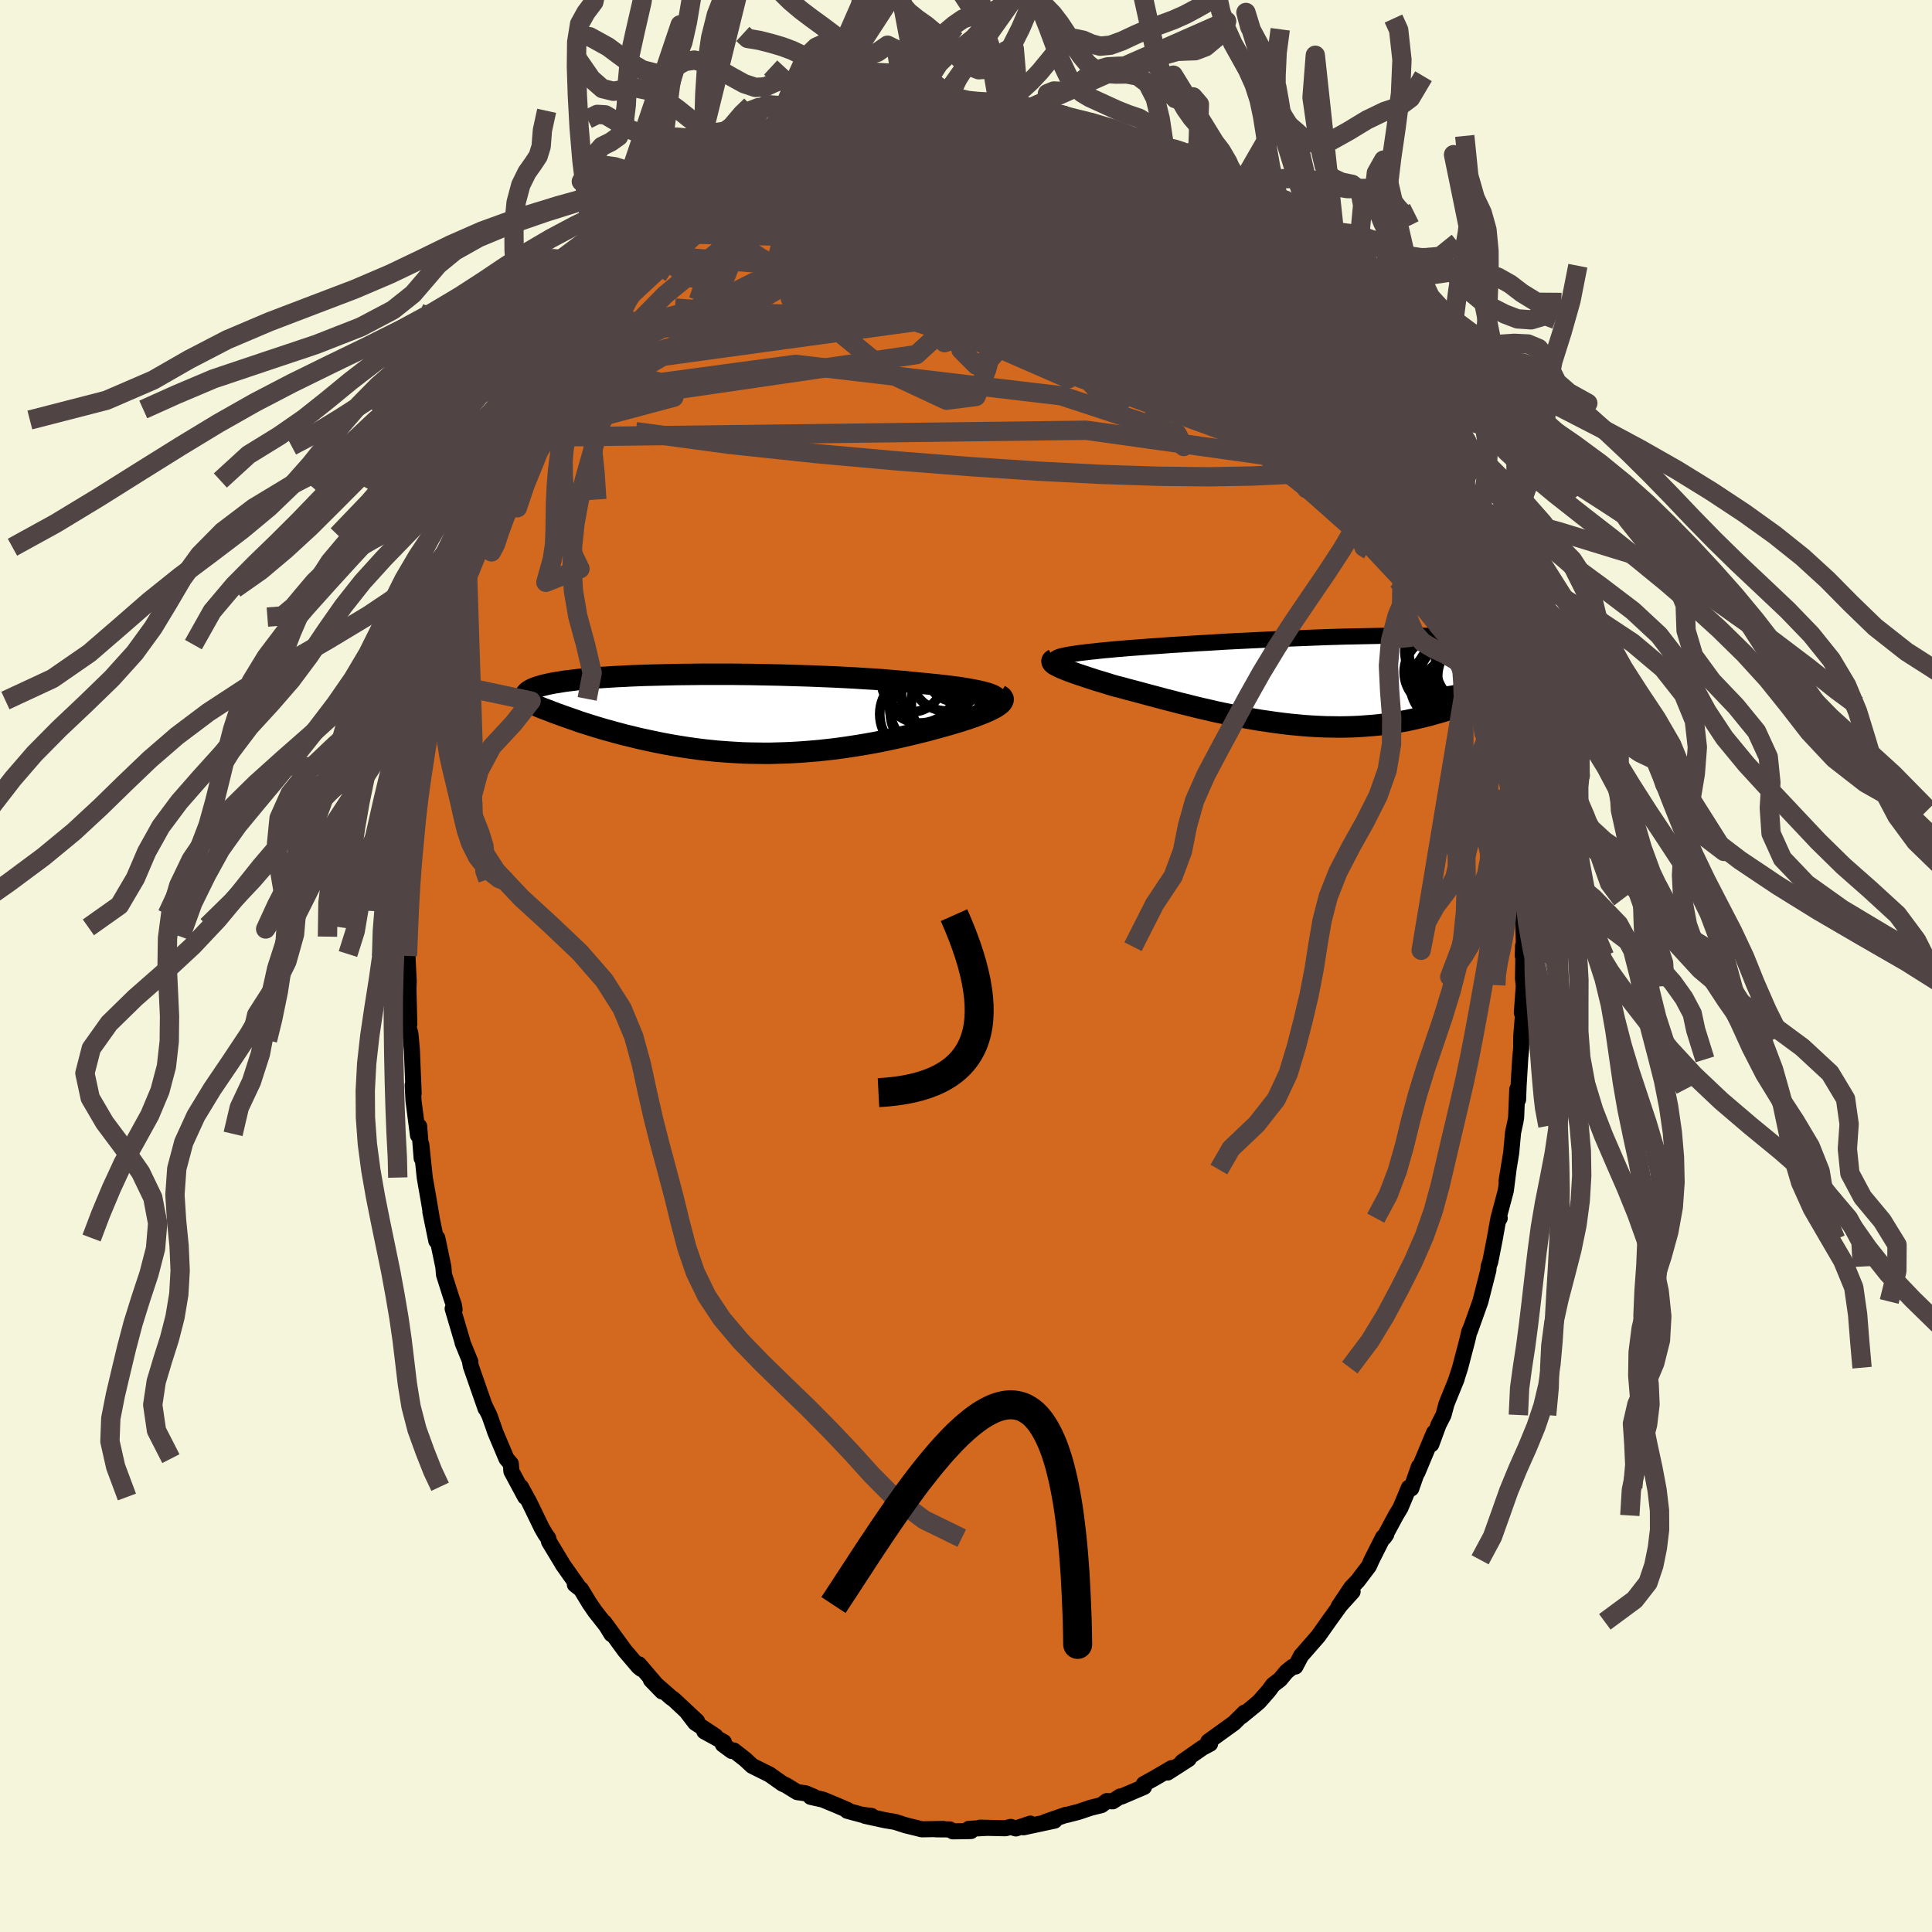 <svg xmlns="http://www.w3.org/2000/svg" width="500" height="500" viewBox="-100 -100 200 200"><defs><clipPath id="c"><path d="m25.56-2.02-.27-.09-.31-.08-.34-.09-.37-.08-.41-.08-.44-.08-.46-.08-.5-.08-.53-.07-.55-.07-.59-.07-.6-.07-.63-.06-.66-.07-.67-.06-.7-.07-.74-.08-.78-.06-.8-.07-.84-.07-.87-.06-.89-.05-.91-.06-.94-.05-.96-.05-.97-.04-.99-.04-.99-.04-1.01-.03-1.01-.03-1.01-.03L2.8-4l-1.01-.02-1-.02-1-.01-.99-.01h-2.89l-.93.01-.92.01-.89.01-.87.02-.84.02-.82.02-.8.02-.77.03-.74.03-.71.04-.69.03-.65.04-.63.04-.59.04-.57.05-.54.05-.51.04-.48.05-.46.06-.43.05-.4.05-.38.06-.36.06-.34.05-.31.06-.3.06-.28.06-.25.06-.24.06-.22.07-.21.06-.18.06-.17.07-.15.06-.14.07-.12.07-.11.06-.1.07-.08.07-.07.07 4.61 2.7.41.14.41.15.43.14.44.14.45.14.45.14.47.14.47.14.49.13.49.14.5.13.51.14.52.12.52.13.54.13.55.12.56.12.57.12.58.12.59.11.61.11.61.1.62.1.63.09.64.09.65.08.66.07.67.07.67.05.68.05.69.04.69.04.7.02.71.01.71.01h.71l.72-.02.71-.02.72-.03.73-.04.72-.05.72-.06.72-.06.72-.08.72-.08.71-.09.71-.1.71-.11.7-.11.7-.12.68-.12.68-.13.68-.14.66-.14.65-.14.64-.15.63-.15.62-.15.61-.15.59-.15.57-.16.56-.15.54-.15.53-.15.46-.14.44-.13.43-.14.42-.13.4-.14.38-.13.36-.14.34-.13.32-.13.3-.13.28-.13.25-.13.24-.12.2-.13.18-.12"/></clipPath><clipPath id="b"><path d="m-27.57-2.64.34-.05.38-.06.41-.06.45-.05.47-.06.51-.05.53-.06.57-.06.59-.05.61-.06.64-.05.67-.06.69-.05.7-.05.73-.06.77-.05.8-.06.84-.06.87-.05.89-.06.92-.06.94-.05.96-.06.98-.06 1-.05 1.01-.05 1.02-.05 1.02-.05 1.03-.05 1.04-.05 1.03-.04 1.03-.04 1.02-.04 1.02-.04 1-.03.99-.03.98-.02.97-.02.94-.02.92-.02.9-.01h.88l.86-.01h.83l.8.01.77.01.75.01.71.02.69.02.66.02.62.03.6.04.57.03.54.05.5.04.48.05.45.05.42.05.4.06.37.06.35.06.32.07.31.06.28.07.26.07.25.08.22.07.21.08.19.08.17.08.16.09.13.08.13.09.11.09.09.09.08.09.07.1.05.1.04.09L17.1.86l-.36.18-.37.17-.38.18-.39.18-.39.18-.41.17-.41.17-.43.17-.43.17-.45.17-.45.16-.47.16-.47.15-.48.15-.5.15-.51.14-.52.15-.53.13-.54.13-.56.13-.57.12-.58.11-.59.1-.61.1-.62.08-.63.08-.64.06-.66.05-.67.05-.67.03-.69.02-.7.01-.71-.01-.72-.01-.72-.03-.74-.04-.74-.05-.75-.07-.75-.07-.76-.09-.77-.1-.76-.11-.77-.11-.77-.13-.78-.14-.77-.15-.77-.15-.77-.16-.76-.16-.77-.18-.75-.17-.75-.18-.74-.19-.74-.18-.72-.19-.72-.18-.7-.19-.68-.18-.68-.18-.66-.18-.64-.17-.62-.16-.61-.17-.59-.15-.52-.15-.5-.16-.5-.15-.47-.14-.46-.15-.44-.14-.41-.14-.4-.13-.38-.13-.36-.13-.33-.12-.31-.12-.28-.11-.26-.11-.23-.11"/></clipPath><filter id="a"><feTurbulence baseFrequency=".05" numOctaves="3" result="noise" type="noise"/><feDisplacementMap in="SourceGraphic" in2="noise" scale="2"/></filter></defs><rect width="100%" height="100%" x="-100" y="-100" fill="beige"/><path fill="#D2691E" stroke="#000" stroke-linejoin="round" stroke-width="1.667" d="m57.7-1.03-.04 2.32.08.79-.2 2.77.25-1.41-.31 3.83-.01 1.29-.09.92-.17 2.81-.06 1.55-.08-1.08-.12 2.89-.06.39-.26 1.21-.19 2.08-.48 2.93.2-1.19-.28 2.19-.77 2.89.14-.05-.19.33-.33 1.86-.46 2.33-.17.49-.02.36-.83 3.26-1.1 3.08.12-.35-.17.39-.2.87-.75 2.86-.11.35-.36 1.1.12-.31-1.06 2.61-.31 1.15-.52 1.02-.74 2.01.28-1.2-1.72 4.12.16-.61-.8 2.27-.24-.09-.87 2.08-.48.8-1.24 2.3.24-.33-.32.28L42 61.47l-.29.65-1.15 1.52-.68.71-1.31 1.96 1.45-1.55-1.28 1.42-1.23 1.71-1.03 1.46-1.7 1.95-.08.08-.6 1.14-.31.04-.61.49-.67.81-.73.56-.45.61-.99 1.13-.49.42-1.35 1.1.33-.39-1.09 1.08-2.65 1.91-.06.12.24.11-.79.42-2.11 1.47.68-.31-2.18 1.4.43-.46-1.83 1.07-1.07.59.03.29-2.36 1.01-.12-.02-.76.5-.62-.02-.54.41-1.12.28-1.28.43-1.21.31-.07-.01-2.14.74.96-.14-3.22.69.72-.38-1.5.5-.55-.16-.54.14-2.63-.06.71.02-1.86.1.21.23-1.87.03-.32-.2-1.44-.01.76-.04-2.22.04-.54-.14-1.11-.27-1.12-.36-1.02-.17-2.07-.45.67.01-1.02-.13-1.51-.41.06-.07-1.19-.51-1.4-.58-1.25-.28.3-.02-.83-.35-.86-.12-1.19-.73-.33-.14-1.34-.95-1.81-.9-.72-.67-1.18-.92-.21.05-.92-.68.1-.24-2.02-1.11 1.15.49-2.09-1.38-.84-1.09 1.03.93-2.44-2.28-.23-.15-2.11-1.85 1.16 1.2-2.4-2.81.23.47-.26-.21-1.44-1.69-2.11-2.9.74 1.21-.27-.54-1.44-1.83-.58-.85-.86-1.42-.64-.5.47.37-1.75-2.48.11.16-1.5-2.48-.09-.37-.3-.42-.38-.66-1.3-2.68-.86-1.56.46 1.06-1.43-2.66-.06-.78-.45-.53-1.17-2.77-.16-.48-.43-1.21-.51-1.05.11.33-1.53-4.39-.11-.61.06.15-.8-1.96-.03-.16-1-3.38.2.09-.08-.47-.27-.79-.75-2.36-.06-.77-.63-3.01-.1.3-.62-3.02.18.88-.37-2.19-.39-2.23-.36-3.43.04 1.43-.26-3.31-.08.79-.04.14-.46-3.53-.09-1.65.1.83-.18-4.42-.09-1.07-.07-.7-.22-.75.11-.2-.09-3.68.03-.76-.13-2.63.05-.2L-57.8-4l.17.96-.1-2.31.1-1.69.24-3.47v.1l.17-.86.06-.23.15-4.02.26-1.25.04-.85-.13 1.51.58-3.31-.09-1.13.51-1.91-.01-.02.33-2.98.29-1.04.22-.98.08-.17.33-1.81.17-.81.66-2.27.09-.73.49-1.85.73-2.06.46-1.88.4-1.49.04-.09.79-1.52.55-1.57-.52.38.64-1.27.42-.75 1.49-3.85.12-.24.25-.8.31-.64 1.47-2.93.24-.9.35-.24 1.36-2.64-.64 1.09 1.46-2.38-.29.11 1.51-2.86-.59 1.28.43-1.02 1.09-1.64 1.64-2.23.32-.36.35-.58 1.6-2.29.99-1.35-.95 1.52 1.08-1.57.08-.24 1.03-1.21.67-.58 1.4-1.71.93-1.08.55-.21h-.36l1.3-.89 1.04-1.29.24-.36.97-.52 1.08-.96 2.08-1.56.03-.34-.67.82 1.19-.78 1.25-1.07 1.81-1 .62-.54.77-.47-.47.47 2.1-1.44 1.25-.34-.17-.27 1.82-.53.42-.45-.35.27 2.01-.86.75-.14 1.07-.28.78-.21.45-.18 1.4-.73 1.98-.14.44-.28.32.17 1.21-.17.28-.03 1.94-.16-.41-.15 2.64-.18-.47.29.81-.17 1.16-.05 1.28.01.79.07.85.33.87-.05.82-.05 1.05.34 1.84.06-.78-.14 1.17.44 1.36.2.87.53-.13.05 1.8.25-.59-.03 1.62.5 2.29.85-.14-.11 1.03.66 2.01 1.06.71.25.9.83-.76-.79 2.18 1.25.59.51.22.03 1.13 1.1-.23-.39 2.98 2.38-.04.06 1.41.92.01.28-.55-.39 1.89 1.37.15.2.62.8 1.48 1.21 1.31 1.18.16.41-.04-.04 2.03 2.2 1.05 1.45-.31-.24.2-.09 1.63 2.38.34.14 1.35 1.86-.18-.16.16.39 1.53 2.12 1.13 1.6-.13.12 1.05 1.46-.11.12 2.27 3.86-.3-.54.2.48 1.3 2.74.51 1.34-.3-1.07.7 1.48.86 1.77.12.25.48 1.18.37 1.34.76 2.12.41.12.49 2.28.19.15.38.84.29 1.22.88 2.28.57 2.44-.09-.28.31.73.63 2.32.55 2.69-.18-.84.67 3.02.43 1.75-.21-.71.36 1.08.22 2.21.55 2.49-.09.91.55 2.42.02 1.69.05-1.41.17 1.99.31 3.16.13.2.09 2.67.09.89-.05-.18.16.42.01 1.57.15 4.88-.12.95.03-1.05.03 1.07-.04 2.32" filter="url(#a)"/><path fill="#fff" d="m-27.57-2.64.34-.05.38-.06.41-.06.45-.05.47-.06.51-.05.53-.06.57-.06.59-.05.61-.06.64-.05.67-.06.69-.05.7-.05.73-.06.77-.05.8-.06.84-.06.87-.05.89-.06.92-.06.94-.05.96-.06.98-.06 1-.05 1.01-.05 1.02-.05 1.02-.05 1.03-.05 1.04-.05 1.03-.04 1.03-.04 1.02-.04 1.02-.04 1-.03.99-.03.98-.02.97-.02.94-.02.92-.02.9-.01h.88l.86-.01h.83l.8.01.77.01.75.01.71.02.69.02.66.02.62.03.6.04.57.03.54.05.5.04.48.05.45.05.42.05.4.06.37.06.35.06.32.07.31.06.28.07.26.07.25.08.22.07.21.08.19.08.17.08.16.09.13.08.13.09.11.09.09.09.08.09.07.1.05.1.04.09L17.1.86l-.36.18-.37.17-.38.18-.39.18-.39.18-.41.17-.41.17-.43.17-.43.17-.45.17-.45.16-.47.16-.47.15-.48.15-.5.15-.51.14-.52.15-.53.13-.54.13-.56.13-.57.12-.58.11-.59.1-.61.1-.62.08-.63.08-.64.06-.66.05-.67.05-.67.03-.69.02-.7.01-.71-.01-.72-.01-.72-.03-.74-.04-.74-.05-.75-.07-.75-.07-.76-.09-.77-.1-.76-.11-.77-.11-.77-.13-.78-.14-.77-.15-.77-.15-.77-.16-.76-.16-.77-.18-.75-.17-.75-.18-.74-.19-.74-.18-.72-.19-.72-.18-.7-.19-.68-.18-.68-.18-.66-.18-.64-.17-.62-.16-.61-.17-.59-.15-.52-.15-.5-.16-.5-.15-.47-.14-.46-.15-.44-.14-.41-.14-.4-.13-.38-.13-.36-.13-.33-.12-.31-.12-.28-.11-.26-.11-.23-.11" filter="url(#a)" transform="translate(38.26 -29.6)"/><path fill="#fff" d="m25.56-2.02-.27-.09-.31-.08-.34-.09-.37-.08-.41-.08-.44-.08-.46-.08-.5-.08-.53-.07-.55-.07-.59-.07-.6-.07-.63-.06-.66-.07-.67-.06-.7-.07-.74-.08-.78-.06-.8-.07-.84-.07-.87-.06-.89-.05-.91-.06-.94-.05-.96-.05-.97-.04-.99-.04-.99-.04-1.01-.03-1.01-.03-1.01-.03L2.8-4l-1.01-.02-1-.02-1-.01-.99-.01h-2.89l-.93.01-.92.01-.89.01-.87.02-.84.02-.82.02-.8.02-.77.03-.74.03-.71.04-.69.03-.65.04-.63.04-.59.04-.57.05-.54.05-.51.04-.48.05-.46.06-.43.05-.4.05-.38.06-.36.06-.34.05-.31.06-.3.06-.28.06-.25.06-.24.06-.22.07-.21.06-.18.06-.17.07-.15.06-.14.07-.12.07-.11.06-.1.07-.08.07-.07.07 4.61 2.7.41.14.41.15.43.14.44.14.45.14.45.14.47.14.47.14.49.13.49.14.5.13.51.14.52.12.52.13.54.13.55.12.56.12.57.12.58.12.59.11.61.11.61.1.62.1.63.09.64.09.65.08.66.07.67.07.67.05.68.05.69.04.69.04.7.02.71.01.71.01h.71l.72-.02.71-.02.72-.03.73-.04.72-.05.72-.06.72-.06.72-.08.72-.08.71-.09.71-.1.71-.11.7-.11.7-.12.68-.12.68-.13.68-.14.66-.14.65-.14.64-.15.63-.15.62-.15.61-.15.59-.15.57-.16.56-.15.54-.15.53-.15.46-.14.44-.13.43-.14.42-.13.4-.14.38-.13.36-.14.34-.13.32-.13.3-.13.28-.13.25-.13.24-.12.2-.13.18-.12" filter="url(#a)" transform="translate(-23.13 -26.14)"/><g fill="none" stroke="#000" transform="translate(38.26 -29.6)"><path stroke-linejoin="round" stroke-width="1.667" d="m-28.93-2.05-.04-.06-.01-.06.04-.06.08-.06.12-.06.16-.06.19-.06.24-.05.27-.06.31-.06.34-.05.38-.06.41-.06.45-.05.47-.06.51-.05.53-.06.57-.06.59-.05.61-.06.64-.05.67-.06.69-.05.7-.05.73-.06.77-.05.8-.06.84-.06.87-.05.89-.06.92-.06.94-.05.96-.06.98-.06 1-.05 1.01-.05 1.02-.05 1.02-.05 1.03-.05 1.04-.05 1.03-.04 1.03-.04 1.02-.04 1.02-.04 1-.03.99-.03.98-.02.97-.02.94-.02.92-.02.9-.01h.88l.86-.01h.83l.8.01.77.01.75.01.71.02.69.02.66.02.62.03.6.04.57.03.54.05.5.04.48.05.45.05.42.05.4.06.37.06.35.06.32.07.31.06.28.07.26.07.25.08.22.07.21.08.19.08.17.08.16.09.13.08.13.09.11.09.09.09.08.09.07.1.05.1.04.09.04.1.02.1.01.1v.1l-.01.11-.01.1-.03.11-.03.1-.04.11-.05.11" filter="url(#a)"/><path stroke-linejoin="round" stroke-width="2.222" d="m-29.15-2.15-.11.06-.07.06-.03.07.01.07.04.08.07.08.11.09.14.09.18.09.2.1.23.11.26.11.28.11.31.12.33.12.36.13.38.13.4.13.41.14.44.14.46.15.47.14.5.15.5.16.52.15.59.15.61.17.62.16.64.17.66.18.68.18.68.18.7.19.72.18.72.19.74.18.74.19.75.18.75.17.77.18.76.16.77.16.77.15.77.15.78.14.77.13.77.11.76.11.77.1.76.09.75.07.75.07.74.05.74.04.72.03.72.01.71.01.7-.01.69-.02.67-.03.67-.05.66-.05.64-.06.63-.08.62-.08.61-.1.59-.1.58-.11.57-.12.56-.13.54-.13.53-.13.52-.15.51-.14.5-.15.48-.15.47-.15.47-.16.45-.16.45-.17.43-.17.43-.17.41-.17.41-.17.39-.18.39-.18.38-.18.37-.17.36-.18.35-.18.34-.18.33-.17.33-.18.31-.18.31-.17.3-.17.3-.17.28-.17.28-.17" filter="url(#a)"/><circle cx="11.25" cy="-2.935" r="4.076" clip-path="url(#b)" filter="url(#a)"/><circle cx="11.595" cy=".52" r="3.852" clip-path="url(#b)" filter="url(#a)"/><circle cx="14.65" cy="-.36" r="4.084" clip-path="url(#b)" filter="url(#a)"/><circle cx="12.105" cy="-.385" r="3.374" clip-path="url(#b)" filter="url(#a)"/><circle cx="10.81" cy="-.835" r="3.714" clip-path="url(#b)" filter="url(#a)"/><circle cx="12.545" cy="1.32" r="3.696" clip-path="url(#b)" filter="url(#a)"/><circle cx="11.845" cy="-2.905" r="4.256" clip-path="url(#b)" filter="url(#a)"/><circle cx="15" cy="-1.585" r="4.66" clip-path="url(#b)" filter="url(#a)"/><circle cx="13.62" cy=".18" r="3.674" clip-path="url(#b)" filter="url(#a)"/><circle cx="12.52" cy="-.135" r="4.234" clip-path="url(#b)" filter="url(#a)"/></g><g fill="none" stroke="#000" transform="translate(-23.13 -26.14)"><path stroke-linejoin="round" stroke-width="2.222" d="m26.14-1.05.13-.1.08-.1.04-.1v-.1l-.04-.1-.08-.1-.12-.09-.16-.1-.2-.09-.23-.09-.27-.09-.31-.08-.34-.09-.37-.08-.41-.08-.44-.08-.46-.08-.5-.08-.53-.07-.55-.07-.59-.07-.6-.07-.63-.06-.66-.07-.67-.06-.7-.07-.74-.08-.78-.06-.8-.07-.84-.07-.87-.06-.89-.05-.91-.06-.94-.05-.96-.05-.97-.04-.99-.04-.99-.04-1.01-.03-1.01-.03-1.01-.03L2.8-4l-1.01-.02-1-.02-1-.01-.99-.01h-2.89l-.93.01-.92.01-.89.01-.87.02-.84.02-.82.02-.8.02-.77.03-.74.03-.71.04-.69.03-.65.04-.63.04-.59.04-.57.05-.54.05-.51.04-.48.05-.46.06-.43.05-.4.05-.38.06-.36.06-.34.05-.31.06-.3.06-.28.06-.25.06-.24.06-.22.07-.21.06-.18.06-.17.07-.15.06-.14.07-.12.07-.11.06-.1.07-.08.07-.07.07-.06.07-.04.06-.04.07-.03.07-.01.07-.01.07v.07l.01.07.02.07.03.07" filter="url(#a)"/><path stroke-linejoin="round" stroke-width="2.222" d="m26.57-1.91.16.1.12.09.07.1.05.1v.11l-.03.1-.06.11-.09.12-.12.11-.15.12-.18.12-.2.13-.24.12-.25.13-.28.13-.3.13-.32.13-.34.13-.36.14-.38.13-.4.14-.42.13-.43.14-.44.13-.46.14-.53.15-.54.15-.56.15-.57.16-.59.15-.61.15-.62.15-.63.15-.64.15-.65.14-.66.14-.68.14-.68.13-.68.12-.7.12-.7.11-.71.11-.71.1-.71.09-.72.08-.72.08-.72.06-.72.06-.72.05-.73.04-.72.03-.71.02-.72.02h-.71l-.71-.01-.71-.01-.7-.02-.69-.04-.69-.04-.68-.05-.67-.05-.67-.07-.66-.07-.65-.08-.64-.09-.63-.09-.62-.1-.61-.1-.61-.11-.59-.11-.58-.12-.57-.12-.56-.12-.55-.12-.54-.13-.52-.13-.52-.12-.51-.14-.5-.13-.49-.14-.49-.13-.47-.14-.47-.14-.45-.14-.45-.14-.44-.14-.43-.14-.41-.15-.41-.14-.4-.14-.4-.14-.38-.14-.37-.13-.37-.14-.35-.14-.35-.13-.34-.13-.33-.13-.32-.14" filter="url(#a)"/><circle cx="21.762" cy="-1.045" r="4.326" clip-path="url(#c)" filter="url(#a)"/><circle cx="22.032" cy="-4.29" r="3.05" clip-path="url(#c)" filter="url(#a)"/><circle cx="21.072" cy="-3.875" r="3.61" clip-path="url(#c)" filter="url(#a)"/><circle cx="18.412" cy=".065" r="4.212" clip-path="url(#c)" filter="url(#a)"/><circle cx="19.282" cy="-.055" r="3.984" clip-path="url(#c)" filter="url(#a)"/><circle cx="18.382" cy="-2.775" r="3.76" clip-path="url(#c)" filter="url(#a)"/><circle cx="17.537" cy="-3.345" r="3.174" clip-path="url(#c)" filter="url(#a)"/><circle cx="20.592" cy="-1.88" r="4.138" clip-path="url(#c)" filter="url(#a)"/><circle cx="20.032" cy="-.71" r="4.808" clip-path="url(#c)" filter="url(#a)"/><circle cx="20.977" cy="-.845" r="3.518" clip-path="url(#c)" filter="url(#a)"/></g><g fill="none" stroke="#504444" stroke-linejoin="round" stroke-width="2"><path d="m-10.87-87.66.78-.31 1.13-.35 1.08-.26.91-.17.77-.11.68-.08.6-.05.51-.02.38.01.24.05.06.1-.1.15-.3.2-.49.26-.71.33-.96.38-1.24.46-1.57.55-1.9.62-2.21.68-2.49.71-2.73.74m-6.1 2.97 1.22-.91.99-.65.62-.36.3-.1.07.13-.15.33-.41.56-.71.83-1.08 1.1-1.45 1.42-1.88 1.77-2.36 2.23-2.9 2.75-3.41 3.16" filter="url(#a)"/><path d="m-6.6-88.99.55.06.77-.05.81-.08.77-.08.66-.07.47-.03.24.01-.02.06-.32.12-.69.2-1.09.27-1.52.35-1.98.38-2.5.4m21.32-.2 1.06.19.68.23.66.31.55.35.33.36.04.36-.3.32-.69.27-1.1.21-1.52.15-1.94.1-2.37.07-2.79.05H.24l-3.66-.03-4.12-.06-4.68-.13m38.83 5.6.16.28-.01.42-.4.42-.73.48-1.01.59-1.34.71-1.7.83-2.14.92-2.63.95-3.13.97-3.65.97-4.19.96-4.78.98-5.41 1.02-6.08 1.1-6.76 1.22-7.46 1.4-8.32 1.68" filter="url(#a)"/><path d="m50.62-42.6.16.31.07.56-.06.66-.27.5-.55.16-.83-.21-1.12-.58-1.41-.93-1.73-1.3-2.07-1.72-2.41-2.18L37.6-50l-3.18-3.15-3.6-3.62-4-4.07-4.42-4.54-4.86-5.07-5.36-5.68-5.93-6.31m41.74 32.55.22.55.32.92.36 1.03.31.93.23.77.13.57.02.4-.08.25-.19.09-.31-.09-.46-.32-.62-.6-.8-.9-.99-1.21-1.19-1.55-1.38-1.9-1.59-2.27-1.76-2.66-1.93-3.04-2.1-3.39-2.3-3.78-2.62-4.25-3.2-5" filter="url(#a)"/><path d="m-27.16-78.94 1.45-.95 1.06-.26 1.33-.06 1.82-.08 2.26-.11 2.58-.07 2.78.03 2.94.15 3.11.25 3.28.33 3.43.4 3.55.47 3.63.52 3.7.59 3.77.63 3.82.65 3.8.59 3.76.55 3.85.67" filter="url(#a)"/><path d="m-10.42-87.84 1.33-.48 1-.21.57-.03.22.12-.06.24-.33.36-.62.48-.97.62-1.37.78-1.86 1-2.43 1.26-3.01 1.53-3.56 1.76-4.11 2.04" filter="url(#a)"/><path d="m-15.55-85.99.38-.28.73-.28 1.06-.32 1.18-.35 1.17-.33 1.1-.32 1-.29.88-.26.69-.2.43-.12.07-.03-.36.08-.84.22-1.3.37m51.17 26.57.63 1.08.31.93-.04.7-.45.33-.9-.02-1.33-.38-1.78-.76L36-60.79l-2.74-1.51-3.23-1.86-3.76-2.2-4.31-2.57-4.85-2.97-5.41-3.41-6-3.91-6.75-4.41m-5.23-5.19.95-.13.86-.1.83-.1.76-.07.62-.04.48.01.31.06.14.1-.06.16-.28.2-.56.26-.85.3-1.16.35-1.48.4-1.85.47-2.29.54-2.78.68-3.42.9" filter="url(#a)"/><path d="m39.3-65.6-.15.08-.14.53-.35.67-.81.55-1.34.34-1.9.15-2.46-.02-3.07-.21-3.71-.43-4.36-.69-5.02-1-5.69-1.31-6.43-1.57-7.24-1.77-8.06-1.93-8.78-2.21M11-87.7l.31.1.54.16.57.24.54.32.43.37.25.4-.01.42-.3.39-.62.37-.96.32-1.3.28-1.64.28-1.99.28-2.35.29-2.72.32-3.09.31-3.47.32-3.92.3-4.51.33-5.29.45" filter="url(#a)"/><path d="m48.96-47.12.37 1.29-.25.52-.85-.01-1.41-.49-1.99-.9-2.57-1.31-3.22-1.77-3.93-2.32-4.69-2.94-5.46-3.56-6.24-4.19-7.03-4.84-7.91-5.55-8.95-6.24m1.91-9.9 1.57-.05.73.04.57.05.52.08.43.14.26.21.05.27-.16.33-.42.39-.69.48-1 .56-1.31.65-1.61.73-1.95.82-2.31.95-2.73 1.07-3.17 1.21-3.59 1.35-3.98 1.49-4.47 1.72m64.47 9.38.84 1.2.53.8.59.9.66 1.02.65 1.01.58.93.5.85.4.73.29.59.16.42.01.19-.16-.06-.34-.33-.52-.62-.71-.92-.93-1.22-1.13-1.53L38-65.35l-1.63-2.18-1.97-2.61-2.36-3.14" filter="url(#a)"/><path d="m10.87-87.65 1.08.19.73.24.75.32.68.36.5.38.28.36.01.34-.31.28-.65.22-1 .16-1.35.14-1.68.11-2.04.09-2.39.07-2.77.04H-.42l-3.54-.07-4.01-.16-4.53-.25" filter="url(#a)"/><path d="m35.78-69.89.48.51.53.82.26.65-.06.41-.39.23-.66.08-.95-.06-1.27-.22-1.63-.43-2.01-.66-2.44-.91-2.88-1.18-3.34-1.48-3.82-1.81-4.31-2.17-4.84-2.53-5.48-2.89-6.28-3.14m20.19-.86 1.49.77.95.51.7.38.64.35.62.36.57.37.51.37.42.35.3.3.14.23-.06.13-.3-.01-.56-.16-.8-.29-1.01-.4-1.22-.52-1.45-.63-1.71-.77-2-.93-2.35-1.1-2.86-1.32m-33.95 6.7.08.23 1-.44 1.4-.66 1.53-.66 1.56-.58 1.57-.5 1.63-.45 1.7-.43 1.75-.42 1.77-.4 1.74-.38 1.71-.36 1.67-.35 1.63-.34 1.58-.32 1.53-.3 1.47-.28 1.4-.27 1.28-.26 1.14-.25.95-.23.8-.18.65-.1" filter="url(#a)"/><path d="m32.89-73.67.25.42.6.75.75.9.68.83.57.7.47.61.41.54.31.46.21.36.08.24-.04.14h-.17l-.33-.15-.51-.34-.75-.57-.99-.84-1.27-1.13-1.52-1.43-1.78-1.72-2.04-2.02-2.37-2.36-2.64-2.66m-29.09-7.88 1.05-.08 1.17.05 1.33.13 1.47.22 1.57.31 1.66.4 1.74.46 1.81.5 1.87.54 1.88.56 1.87.57 1.83.56 1.76.55 1.7.55 1.62.54 1.56.56 1.48.57 1.37.54 1.12.41.6.04m16.63 17.59.71 1.09.43.78.38.76.34.75.22.64.04.42-.18.17-.41-.13-.66-.44-.89-.75-1.14-1.06-1.38-1.34-1.65-1.62-1.91-1.92-2.22-2.25-2.58-2.65-3.01-3.14-3.47-3.66-3.79-4.14" filter="url(#a)"/><path d="m-20.85-83.41.6-.29.88-.35 1.19-.48 1.32-.49 1.37-.47 1.38-.42 1.39-.39 1.42-.37 1.44-.35 1.45-.35 1.41-.32 1.34-.31 1.23-.29 1.11-.27.95-.24.73-.2.47-.15.2-.09.02-.06v-.05m11.82 1.7 1.26.37 1.3.76 1.7 1.16 2.01 1.48 2.2 1.75 2.33 1.97 2.41 2.15 2.44 2.24 2.42 2.27 2.38 2.25 2.35 2.21 2.27 2.13 2.14 1.96 1.97 1.8" filter="url(#a)"/><path d="m27.44-78.43 1.2.97.58.72.35.74.15.74-.11.71-.4.68-.68.66-1 .62-1.32.59-1.65.54-1.99.51-2.32.47-2.66.43-3.01.41-3.38.38-3.78.37-4.19.37-4.62.38-5.04.34-5.44.25-5.78.09-6.09-.16-6.39-.49m19.71-19.73 1.45-.5 1.34-.28 1.14-.17 1.03-.11.98-.09.94-.09.86-.1.7-.08.51-.05.25-.03h-.04l-.38.04-.76.08-1.19.12" filter="url(#a)"/><path d="m-6.6-88.99.71.17 1.23.25 1.61.39 1.91.53 2.14.68 2.31.82 2.47.94 2.61 1.05 2.74 1.14 2.83 1.21 2.89 1.26 2.9 1.31 2.89 1.33 2.83 1.31 2.66 1.14 2.41.95m5.44 4.53 1.2 1.66.84 1.11.66.88.56.79.52.76.47.73.38.6.22.42.05.19-.15-.07-.37-.37-.64-.74-.95-1.2-1.29-1.67L35.91-69l-1.86-2.59" filter="url(#a)"/><path d="m15.85-86.19 1.28.8 1.44.96 1.35 1 1.3 1.06 1.35 1.17 1.44 1.29 1.51 1.39 1.57 1.47 1.59 1.51 1.6 1.52 1.56 1.47 1.48 1.38 1.31 1.23 1.11 1.03.9.81.77.65.81.72m-63.94-13.29 1.36-.76 1.75-.66 1.96-.44 2.1-.2 2.27-.01 2.5.12 2.76.2 3 .29 3.18.38 3.32.45 3.44.54 3.57.61 3.69.65 3.76.68 3.79.66 3.78.64 3.78.69 3.81.75M-6.6-88.99l.55.06.79-.05.86-.08.83-.1.72-.07.55-.04h.34l.11.03-.14.06-.46.11-.88.18-1.38.27-1.9.36-2.32.4" filter="url(#a)"/><path d="m8.77-88.43.87.32.18.46-.37.57-.81.74-1.24.95-1.69 1.18-2.21 1.39-2.8 1.6-3.49 1.84-4.26 2.11-5.11 2.39-6.02 2.67-6.98 3.02-7.99 3.56m15.78-19.83 1.31-.44.92-.33.98-.31 1.15-.31 1.25-.32 1.29-.32 1.27-.31 1.26-.3 1.19-.28 1.09-.25.94-.21.76-.15.57-.11.38-.07.19-.05-.06-.01-.35.04-.67.08-.99.12M30.1-76.06l1.26 1.09.92.86.7.75.63.73.57.68.43.56.27.38.1.21-.05.06-.22-.12-.43-.32-.68-.58-1.01-.9-1.36-1.23-1.75-1.62-2.1-2-2.36-2.35m21.41 26.72.53 1.22.13.71-.27.22-.66-.16-1.05-.55-1.47-1-1.92-1.52-2.41-2.11-2.92-2.72-3.45-3.31-4.02-3.91-4.59-4.54-5.17-5.22-5.76-5.99" filter="url(#a)"/><path d="m49.72-45 .21.49-.19.49-.61.16-1-.12-1.43-.37-1.89-.71-2.39-1.14-2.96-1.63-3.54-2.11-4.14-2.59-4.77-3.06-5.39-3.6-6.04-4.19-6.74-4.8-7.49-5.42-8.16-6.05m-10.39-5.54.49-.3 1.08-.28 1.29-.19 1.52-.14 1.77-.09 1.97-.06 2.09-.05 2.19-.03 2.24-.03 2.29-.01 2.29.03 2.25.07 2.17.12 2.09.15 1.98.15 1.84.12 1.56.01 1.15-.17m26.75 24.36.73 1.15.57 1.11.43.97.2.73-.04.48-.25.25-.49-.02-.71-.26-.95-.5-1.17-.71-1.42-.92-1.67-1.14-1.94-1.39-2.24-1.67-2.55-1.99-2.89-2.33-3.27-2.68-3.65-3.03-4.02-3.37-4.39-3.73-4.76-4.15" filter="url(#a)"/><path d="m-6.28-88.82 1.18.06 1.56.44 2 .77 2.39 1.09 2.71 1.41 3.02 1.7 3.31 1.97 3.59 2.18 3.83 2.36 4.01 2.5 4.11 2.59 4.14 2.62 4.13 2.55 4.11 2.53m-8.48-13.01.34.4.63.66.68.7.55.6.34.47.13.35-.09.21-.35.02-.63-.18-.91-.4-1.2-.59-1.48-.8-1.79-1.04-2.15-1.31-2.53-1.59-2.91-1.87-3.25-2.15-3.64-2.45" filter="url(#a)"/><path d="m-13.47-87.03.99-.05 1.42.15 1.82.34 2.22.52 2.59.72 2.86.92 3.06 1.11 3.2 1.27 3.35 1.4 3.51 1.5 3.65 1.57 3.74 1.61 3.78 1.65 3.81 1.7 3.87 1.8 3.94 1.9m8.52 8.85.31.9.24 1.05-.24.67-.72.36-1.16.07-1.62-.23-2.11-.54-2.59-.82-3.08-1.08-3.6-1.32-4.13-1.57-4.69-1.84-5.31-2.13-5.94-2.46-6.56-2.85-7.13-3.3-7.68-3.72" filter="url(#a)"/><path d="m41.81-61.53.66 1.08.4.92.1.67-.26.29-.66-.1-1.06-.5-1.45-.93-1.86-1.37-2.3-1.81-2.76-2.24-3.23-2.67-3.74-3.12-4.27-3.59-4.9-4.13-5.6-4.73" filter="url(#a)"/><path d="m15.99-86.08.21.15.54.44.41.48.02.38-.44.29-.86.22-1.28.18-1.71.17-2.15.15-2.62.14-3.12.12-3.68.09-4.34.07-5.13.01-5.89-.11m-13.11 4.36 1.37-1.04.8-.52.89-.46 1.18-.62 1.44-.76 1.54-.81 1.51-.78 1.42-.71 1.33-.66 1.25-.6 1.14-.56.96-.48.69-.37.36-.21.04-.07-.13.05m56.29 31.39.7 1.93-.16.93-.75.53-1.23.45-1.71.42-2.22.39-2.75.33-3.32.27-3.91.18-4.54.08-5.17-.06-5.83-.19-6.44-.33-7.06-.47-7.67-.6-8.33-.75-9.03-.96-9.69-1.31" filter="url(#a)"/><path d="m-.62-89.51.1.18.89.13 1.32.19 1.51.26 1.57.32 1.6.35 1.6.37 1.58.36 1.52.36 1.41.36 1.27.34 1.11.32.89.25.51.1-.01-.16m34.94 44.17.41 1.42.4 1.43.23 1.05.07.69-.05.45-.19.24-.34-.02-.5-.34-.71-.73-.91-1.14-1.13-1.55-1.34-1.93-1.56-2.3-1.75-2.68-1.95-3.11-2.17-3.63-2.44-4.23-2.8-4.91-3.25-5.62-3.72-6.27M16.88-85.53l1.33.79.47.56-.1.5-.51.53-.86.63-1.24.74-1.66.87-2.11 1-2.58 1.14-3.08 1.25-3.6 1.29-4.19 1.3-4.79 1.3-5.43 1.36-6.07 1.55-6.76 1.82-7.37 1.93" filter="url(#a)"/><path d="m26.61-79.3.26.25.28.31.08.22-.06.18-.17.18-.3.18-.49.15-.74.07-1.05-.05-1.4-.19-1.8-.34-2.2-.5-2.64-.71-3.08-.92-3.53-1.16-4-1.36-4.59-1.51-5.36-1.65" filter="url(#a)"/><path d="m-15.13-86.44.48-.01 1.31-.15 1.61-.07 1.79.01 1.96.09 2.14.13 2.29.2 2.38.26 2.42.32 2.43.38 2.44.44 2.46.47 2.51.52 2.51.55 2.45.54 2.27.48 1.97.32 1.66.16" filter="url(#a)"/><path d="m-.28-89.39 1.24.1 1.43.39 1.58.64 1.76.85 1.95 1.02 2.12 1.17 2.26 1.29 2.34 1.39 2.4 1.49 2.44 1.55 2.48 1.6 2.48 1.62 2.45 1.6 2.39 1.55 2.35 1.51 2.37 1.55 2.36 1.58m-61.17-12.35 15.45 3.1 16.18 4.38 8.28 2.72 1.74-.32-1.54-2.51-1.68-2.51-.58-.95-.31.71-1.37 1.38-2.53 1.07-1.96.48 1.01.51 5.2 1.56 8.17 3.21 7.9 4.15 3.88 2.92-2.61-.83-9.6-4.33-17.66-1.72-44.97 6.17" filter="url(#a)"/><path d="M50.13-44.88 7.25-67.62l-21.79-2.69-3.64 1.23 7.22.4 9.92-1 7.63-1.67 4.46-1.52 2.7-.81 2.41.05 2.52.62 2.16.63 1.1.17-.48-.55-2.31-1.17-4.16-1.53-5.62-1.56-5.98-1.31-4.53-.71-1.22.29 2.78 1.69 5.36 3.03 3.37 3.05-9.54 1.48-41.82 8.11" filter="url(#a)"/><path d="m39.12-65.76-25.39-8.01-1.01-1.7 1.31-.9.27-.73-.27-.07.59 1.37 2.23 2.99 3.14 3.7 2.15 2.73-.63.39-3.72-2.15-5.28-3.62-4.23-3.39-.96-1.86 2.75-.07 4.68.81 3.24.11-1.4-1.88-6.92-3.84-9.8-4.03-8.3-1.79-6.7 1.26" filter="url(#a)"/><path d="m-43.56-58.79 25.91-3.49 27.51 3.25 11.99 3.94.69 1.31-2.64-2.38L18.59-61l.94-5.08 2.36-3.51 2.74-1.4 2.43.18 1.43.82-.69.73-4.54.13-9.83-1.36-14.27-4.15-13.37-6.22-10.84.02" filter="url(#a)"/><path d="m8.38-88.73 5.68 4.36-.1 2.12-6.17-.03-7.69.81-5.18 2.45-.74 3.31L-3-72.68l3.74 1.95 2.43.57.68-.65.03-1.36.71-1.32 1.74-.53 1.85.63.2 1.57-2.81 1.75-4.68 1.49-1.18 2.09 10.25 4.94 22.56 8.3 12.2-3.38" filter="url(#a)"/><path d="m-25.08-80.5 5.75 1.16-.31 3.32 3.82.49 6.85-.78 6.92-.63 5.19.16 3.42.82 2.31.93 1.41.46.13-.27-1.36-.79-2.38-.65-2.49.35-1.96 1.99-1.5 3.43-1.51 3.7-1.43 2.28.31-.11 5.33-1.47 12.37-.4 12.43-.44-11.34-18.58" filter="url(#a)"/><path d="m44.72-56.63-18.09-9.83 1.63 1.34-1.24-2.67-3.63-4.59-3.19-3.51-2.41-1.54-2.68.06-3.84.96-5.07 1.13-5.54.76-4.79.04-2.69-.6.38-.8 3.58-.31 5.73.61L8.5-74.3l2.9.89-1.47-.77-4.88-2.84-4.81-3.49-2.72-.92-7.95 6.13-35.37 20.57" filter="url(#a)"/><path d="M47.13-51.66 2.97-69.99l-8.64-9.97-1.04-3.69-2.3.3-3.18 1.78-1.26 1.3 2 .17 4.43-.38 4.89.12 3.65 1.3 1.6 2.25-.31 2.25-1.15 1.04-.38-.88 1.38-2.51 2.28-2.36 1.78 1.43 6.76 11.25 39.45 30.92" filter="url(#a)"/><path d="m18.89-84.47 2.84 11.27-5.01 6.49-3.22 3.26-2-1.03-2.45-3.88-3.75-4.78-4.1-4.3-2.55-2.98.4-1.08 3.67 1.31 6.7 4.06 9.23 6.77 10.7 8.74 10.19 9.41 7.61 8.47 3.49 3.57-3.51-12.49" filter="url(#a)"/><path d="m-4.79-89.02-8.66 6.24-2.68 4.26-1.5 5.53 3.21 6.32 6.54 5.36 5.86 2.74 3.06-.39 1.1-2.79.99-3.81 1.51-3.66 1.01-2.87-1.05-2.07-3.71-1.62-5.41-1.57-5.21-1.71-3.29-1.67-.6-1.21 1.68-.44 2.95.15 3.48-.23 4.11-2.26-3.67-4.27" filter="url(#a)"/><path d="m39.3-65.6-10.7 4.52-18.58-7.5-8.89-5.97-3.07-3.21-1.99-1.28-1.97-.2-.85.29 1.44.25 3.79-.18 4.99-.81 4.6-1.26 3.1-1.19 1.26-.61-.67.28-3.2 1.12-6.74 1.91-9.85 2.84-8.21 3.08 5.4-.08 37.41-5.64" filter="url(#a)"/><path d="M44.92-56.15 31.65-71.67l-8.52-5.2-11.36-2.11-12.23-.67-9.37-.02-4.48-.16.19-.62 3.22-.8 4.24-.49 3.67.09 2.24.46.83.34.12-.25.44-.98 1.65-1.34 3.38-.89 5.31.53 7.15 2.75 8.5 5.77 9.78 11.01 15.07 23.86" filter="url(#a)"/><path d="m-6.28-88.82 10.39 1.2-.45 3.67-3.36 7.2-1.47 7.79.65 5.17 1.58 1.59 1.64-.86 1.32-1.59 1.05-.97 1.8.35 4.17 1.43 5.9.41 1.14-4.41L4.46-77.89l-27.74-3.98" filter="url(#a)"/><path d="M50.13-44.88 9.75-65.86l1.39-4.98 9 .26 6.16.58 3.09.67 1.08.96-.96.74-2.95.15-3.54-.16-1.85.14.97.74 1.92 1.26-2.17 1.35-11.65.07-19.31-5.03 2.79-19.71" filter="url(#a)"/><path d="m-44.09-57.61 38.96-5.68 7.58-6.95 4.85-5.72 2.64-3.88-.85-2.39-3.26-1.5-3.47-1.02-1.75-.44 1.13.81 4.58 3 8.01 5.88 10.3 8.34 9.84 8.71 5.15 5.73-4.76.4-22.44-3.14-58.22.73" filter="url(#a)"/><path d="m-42.64-60.37 20.71-10.42 10.2-3.56 2.63-1.18 4.75.52 8.72 2.04 9.54 2.98 6.97 3.18 3.33 2.74.85 1.9.24.84.58-.24.38-1.11-1.19-1.55-3.67-1.44-5.46-.81-4.75.29-1.16 1.8 2.58 3.07 1.25 2.02-3.36-3.73 24.54-8.07" filter="url(#a)"/><path d="m52.84-35.95-19.41-25.7-18.92-8.62-15.3-3.72-5.97-1.76 3.16-.35 8.14.55 8.49.81 5.91.73 2.48.74-.69.92-3.24.9-4.64.41-3.72-.18.45.22 6.39 1.9 9.08 2.16 3-4.48-7.55-11.97" filter="url(#a)"/><path d="m10.87-87.65 1.71 1.98 1.45 2.75 3.53 4.34 2.15 4.86-1.39 4.18-4.71 2.7-6.65.8-7.44-1.24-7.47-2.85-6.39-3.49-3.56-3.1.88-2.23 5.7-1.33 9.41.08 13.06 4.22 31.6 16.03" filter="url(#a)"/><path d="m-15.48-86.17 13.79 6.83 8.26 10.41 6.8 6.66 7.08 3.09 4.27.86-.44-.44-4.31-1.34-5.91-2.14-5.46-2.84-3.92-3.19-2.11-2.98-.54-2.27.38-1.33.46-.44-.02.36.04 1.28 2.24 2.62 7.03 4.33 11.88 5.5 11.08 3.56-.14-5.84-18.99-22.6" filter="url(#a)"/><path d="m-21.47-82.87 17.32 5.17-2.38 2.17 1.48 2.25 6.87 3.29 9.15 3.36 8.34 2.24 5.45.4 1.79-1.56-1.42-3.07-3.32-3.75-3.84-3.61-3.6-2.95-3.44-2.09-3.82-1.2-4.38-.36-4.33.41-3.03 1.02-.84 1.24.81.77 1.66-.67 6.51-2.56 20.12.69" filter="url(#a)"/><path d="M54.15-31.05 41.46-44.02l-20.73-18.4-13.46-9.64-2.8-2.25 3.85 1.13 4.44 1.2 1.09-.46-2.78-2.09-4.8-2.6-4.34-1.83-2.28-.32-.22 1.14.27 1.89-1.44 1.63-4.3.55-5.82-.8-3.69-2.1 2.11-3.49 9.15-4.08 20.14-1.65" filter="url(#a)"/><path d="m51.19-41.61-22.9-15.73L9.2-69.35l-7.67-7.53-1.25-2.78 1.87.93 3.81 3.17 5.06 3.95 5 3.43 3.29 1.88.52-.17-1.96-1.94-3.06-2.9-2.75-2.87-2.01-2.23-2.13-1.48-3.61-.89-5.91-.38-7.68.29-7.66 1.06-5.54 1.53-2.34 1.27-.88 1.09-5.39 4.39-14.36 14.56" filter="url(#a)"/><path d="m-11.65-87.45 23.1 5.72 8.92 4.68 1.07 2.29-4.54.29-6.79.71-6.57 2.22-5.65 2.71-4.91 1.4-4.1-.92-2.47-2.67.43-2.83 4.39-1.46 8.6.4 11.19 1.44 9.51.94 1.49-.74-12.99-1.64-39.52-.9" filter="url(#a)"/><path d="M-25.05-80.84-5.61-84l5.78-.12-1.12-.14-1.75.44.42 1.62 3.09 2.46 4.61 2.34 4.27 1.39 2.38.3.08-.2-1.58.18-2.1 1.14-1.61 2.13-.47 2.61 1.07 2.32 2.67 1.3 3.78-.33 3.7-2.24 2.41-3.88.88-4.39.4-3.25 1.2-.94 2.06.86-.93-1.28m-65.68 20.03 33.56-6.08 12.2 3.92 6.9 3.01.85-.65-3.69-2.86-6.28-2.93-7.5-1.89-6.98-1.07-4.29-.9.01-.86 4.53-.04 8.04 1.86 9.78 4.09 8.42 4.9 2.54 2.71-2.01-1.06 30.99 3.41" filter="url(#a)"/><path d="m8.77-88.43-22.59 8.35 2.71 2.2 9.22 1.14 5.13 2.16.23 3.16-1.75 2.6-1.73.2-1.34-2.86-1.07-4.86-.71-4.88-.04-3.29 1.41-.66 5.4 3.69L18.91-68l35.42 37.79" filter="url(#a)"/><path d="M27.99-78.04 1.69-67.51l5.49-2.9L12-75.56l1.44-2.68.53.94 1.65 3.69 3.15 4.51 3.66 3.36 2.77 1.16 1.04-.95-.59-2.19-1.26-2.37-.73-1.65.62-.48 1.82.58 1.85.82.17-.16-2.7-2.03-5.25-3.63-5.36-3.43-1.45-.44 6.13 4.67 12.73 8.48 5.39-.24m19.57 55.15.29.81.23 1.14.14 1 .17.98.24 1.15.24 1.34.19 1.43.09 1.39.04 1.29v1.23l.01 1.21.05 1.25.08 1.31.11 1.39.11 1.46.11 1.54.11 1.61.12 1.62.13 1.53.12 1.31.13 1.13.35 1.88M-.28-89.39l1.07.63.99.36.91.05.84.11.81.42.8.71.79.8.76.66.73.45.71.32.71.37.7.54.65.75.61.99.93 1.28M-23.1-96.48l.5.46 1.21.2 1.25.32 1.12.33 1.02.38.98.47.98.49 1 .41 1.01.27 1.01.17 1.02.14 1.05.14 1.05.13 1.04.09 1 .05.94.04.89.07.86.15.88.26.92.48.97.75.94.83.37.63.47-.29-1.68.23-.99.41-.82.89-.71 1.5-.65 1.84-.67 1.75-.73 1.35-.81.88-.86.48-.89.19-.87.07-.85.11-.78.31-.71.64-.59.99-.5 1.27-.42 1.37-.41 1.39-.38 1.45-.52 1.29" filter="url(#a)"/><path d="m-3.26-89.33 1.58-.8.82-1.7.75-1.18.85-.22.92.21.95.01.97-.59 1.01-1.36 1.07-2.12 1.15-2.69 1.15-2.87 1.08-2.53.99-1.97 1.11-1.72 1.61-2.26-15.6 21.94.38.04.81-.03.79.04.79.06.85.07.88.07.9.06.88.06.88.07.87.08.86.09.83.12.8.15.78.2.76.26.74.29.72.3.68.28.63.23.62.24.97.38-18.36-2.9-.5-.02-.67-.09-.77-.15-.9-.13-.99-.07-1.03-.01-1 .03h-.98l-.97-.09-.98-.23-.97-.34-.93-.38-.87-.31-.84-.24-.86-.27-.94-.55-1.23-1.14" filter="url(#a)"/><path d="m-28.47-113.92 1.54 3.14 1.3 1.62 1.62 2.04 1.73 2.4 1.58 2.12 1.35 1.58 1.18 1.16 1.1.93 1.1.83 1.1.8 1.13.85 1.14.93 1.15.86 1.15.41 1.12-.33 1.06-.74.93.47.91 6.03-.32-.17.54-.01.75-.48.81-1.14.84-1.5.85-1.31.86-.84.88-.51.9-.49.94-.76.98-1.05 1-1.22 1.03-1.19 1.04-1.11 1.06-1.07 1.07-1.11 1.08-1.17 1.05-1.14 1.04-1.02 1.05-.99 1.12-1.19 1.16-1.54 1.19-1.58 1.77-1.8m40.46 97.6.55-1.23.43-.85-.14-1.05-.39-1.32-.35-1.54-.18-1.62-.03-1.59.08-1.5.13-1.43.15-1.43.15-1.5.12-1.59.1-1.69.07-1.73.07-1.67.09-1.46.07-1.29-.16-1.85" filter="url(#a)"/><path d="m-9.02-88.57 1.32-.98.7-2.44.6-2.31.7-1.28.83-.34h.9l.93-.18.91-.55.9-.76.9-.62.92-.32.96-.12 1-.2 1.03-.6 1.06-1.09 1.09-1.44 1.11-1.45 1.1-1.25 1.02-1.27.87-1.86 1.09-2.54" filter="url(#a)"/><path d="m-10.87-87.66-.73.8-.76 1.13-.73 1.29-.7 1.05-.68.65-.7.37-.73.26-.75.38-.7.7-.61 1.13-.47 1.53-.38 1.8-.36 1.9-.47 1.84-.65 1.76-.77 1.7-.74 1.54 10.15-19.62-.99.2-1 .07-.9.04-.79.11-.75.21-.78.24-.86.17-.92.06-.96-.04-.95-.09-.95-.01-.95.18-.96.43-.94.64-.86.66-.71.45-.56.17-.64.2-1.46.69 15.11-3.96.38-3.01.73-.83.9.09.98.14 1.02-.09 1.01-.32.93-.43.84-.51.79-.58.79-.68.82-.82.88-.97.93-.97.93-.68.35-.47" filter="url(#a)"/><path d="m-40.86-96.32 1.9.12 1.89 1.04 1.87 1.39 1.71 1 1.45.37 1.15-.21.92-.53.86-.49.99-.15 1.17.29 1.32.65 1.37.79 1.29.71 1.17.39 1.02-.06.92-.42.91-.34 1 .37 1.12 1.44 1.12 1.99.97 1.2 1.27-.26-2.01.86-.03-.14-.55.1-.76.27-.84.39-.85.44-.85.44-.83.42-.85.4-.89.4-.91.42-.91.43-.85.42-.78.41-.77.41-.8.46-.87.54-.92.61-.91.62-.9.62-.97.65-1.21.72 17.6-9.3-.06-2.55.54-2.67.83-1.46.86-1.17.82-1.55.84-1.72.92-1.39 1-.95 1-.89.92-1.33.84-1.86.81-2 .89-1.48 1-.66 1.1-.17 1.07-.45.41-1.36-16.03 24.64-.32.33-.84.48-.86.48-.77.44-.77.46-.82.52-.89.58-.88.59-.8.53-.7.48-.64.47-.71.54-.85.67-.93.73-.82.63-.48.43" filter="url(#a)"/><path d="m-17.37-85.46-.81-1.83-1.26-1.33-1.08-.3-.93.05-.87.33-.85.68-.87.83-.94.62-1.01.15-1.12-.41-1.28-.88-1.44-1.15-1.54-1.12-1.51-.81-1.35-.28-1.17.16-1.1.2-1.14-.28-1.14-1-1.39-2.01m22.8 8.38-.3.48-.8.62-.81.68-.71.68-.69.74-.72.88-.72 1.05-.68 1.16-.59 1.17-.5 1.07-.49.96-.54.95-.62 1.07-.65 1.2-.56 1.24-.46 1.2-.5 1.42" filter="url(#a)"/><path d="m-31.94-71.47.6-.91.44-.56.46-.6.54-.72.64-.81.7-.84.76-.84.78-.8.76-.73.73-.63.69-.59.69-.6.75-.69.81-.77.83-.78.79-.7.72-.57.77-.49 1.01-.55 1.27-.54m-21.98-2.47 1.01-.5.83.05 1.08.64 1.29.78 1.34.58 1.28.28 1.23.05 1.19-.02 1.15.1 1.12.31 1.07.41 1.03.3 1-.05.96-.49.86-.9.72-1.15.64-1.14.74-.76 1.19.09 2.25 3.89 16.81-38.24-.75 2.55-.85 2.57-.99 2.87-.97 3.37-.93 3.37-.87 2.88-.86 2.22-.88 1.67-.92 1.32-.95 1.21-.95 1.29-.92 1.45-.87 1.53-.86 1.38-.88.99-.92.43-.91.03-.78.21-.55 1.31-.27 2.87.07 2.72" filter="url(#a)"/><path d="m-18.45-84.85-.58 3.57-.19 2.24-.49 1.05-.84.31-.98.12-.88.35-.66.76-.46 1.08-.37 1.26-.42 1.32-.51 1.28-.58 1.2-.58 1.13-.53 1.11-.43 1.26-.22 1.43.33 1.41" filter="url(#a)"/><path d="m-20.55-83.41-.04-.43-.55.2-.93.27-1.15.05-1.16-.14-1.06-.23-.98-.23-.97-.18-1.04-.09-1.06.06-1.03.31-.94.52-.87.59-.87.43-.93.12-1.04-.21-1.19-.37-1.34-.18-1.32.45-.8 1.26 39.58 5.04-.5-1.09-.59-.26-.74-.2-.79-.32-.78-.41-.78-.43-.78-.49-.82-.57-.87-.64-.93-.64-.94-.54-.95-.39-.92-.22-.91-.12-.9-.15-.9-.26-.89-.41-.88-.47-.85-.34-.86-.11-.89.14-.98.27-.97.26-.42-.32" filter="url(#a)"/><path d="m-7.18-101.63-.48.48-.87.97-1.11.88-1.08.96-.96 1.24-.86 1.38-.84 1.26-.84.97-.84.7-.79.61-.71.77-.66 1.03-.65 1.23-.73 1.19-.81 1.01-.75.96-.42 1.28-.27 1.3" filter="url(#a)"/><path d="m-23.28-81.87 1.64.4.93-.21.68-.55.68-.6.78-.44.86-.19.88.03.88.16.85.16.83.08.82-.05.84-.16.84-.23.87-.21.9-.1.94.1.96.32.95.51.9.59.82.54.77.46.76.44.72.44.24-.05-4.37-23.05-.4 1.77-.86 1.29-1.07 1.35-1.05 1.31-1.01 1.02-.98.63-.98.32-.95.26-.89.41-.78.74-.69 1.11-.64 1.41-.62 1.55-.65 1.5-.68 1.34-.67 1.2-.66 1.11-.7 1.04-.86.91-1.11.73-1.25.73-.91 1.73 81.47 34.71-.19 2.1.23 1.97.18 1.71.11 1.51.09 1.48.03 1.56-.01 1.62-.06 1.62-.06 1.54-.03 1.42.04 1.31.11 1.27.16 1.35.15 1.53.09 1.7.02 1.81.01 1.84.03 1.78-6.57 17.31.93-1.45.58-.84.52-.86.57-1.19.51-1.42.38-1.41.29-1.23.31-1.07.43-1.05.42-1.15.18-1.29-.13-1.41-.12-1.49.65-1.33 1.05-.12" filter="url(#a)"/><path d="m-5.3-74.93-.43-.49-.81-.69-.98-.6-.99-.54-.92-.33-.84-.05-.8.18-.77.23-.78.1-.8-.12-.85-.39-.89-.57-.94-.66-.95-.59-.94-.42-.9-.19-.88.03-.9.18-.97.19-1.07.08-1.08-.11-.84-.26-.41-.35-.04-.2-1.63 1.26-1.16.9-.9.75-.78.69-.71.67-.66.65-.65.65-.66.69-.7.74-.73.8-.73.82-.68.8-.62.74-.55.68-.51.66-.53.7-.59.81-.67.93-.74 1.03-.83 1.16-.98 1.37-1.12 1.61m13-16.07-1.07-.9-.84.43-.86.21h-.91l-.95.03-.97.27-.9.6-.76.89-.62 1.01-.57.93-.59.71-.68.47-.83.33-.98.3-1.12.37-1.19.5-1.18.74-1.04 1.06-.82 1.2-.58.6-.21-1.02" filter="url(#a)"/><path d="m-29.45-77.1-.99-4.37.54-1.48 1.06-.54.95-.61.56-1.27.21-2.12.08-2.79.2-3.02.41-2.82.59-2.36.67-1.72.74-1.01.88-.69 1-1.75.74-4.36-7.64 30.91.46-.51.81-.74.87-.94.75-.99.61-.9.6-.79.67-.71.78-.7.85-.73.84-.76.82-.76.78-.73.79-.72.8-.72.81-.73.78-.71.71-.65.63-.56.67-.42 1.26-.66m-33.39 24.21 1.26-.5 1.36-.92 1.28-.95 1.03-1.05.85-1.11.75-.98.75-.67.79-.29.87-.01.95.11 1.03.06 1.09-.07 1.1-.24 1.05-.36.89-.39.68-.32.53-.27.8-.53-.94.89-.68.53-.88.91-.89.99-.8.92-.69.81-.57.71-.52.67-.52.68-.56.77-.63.87-.69.97-.74 1.05-.74 1.08-.72 1.06-.65 1.01-.58.95-.52.9-.48.89-.47.89-.47.9-.49.91-.55.96-.53.76" filter="url(#a)"/><path d="m-31.98-74.71-1.06.94-1.15.71-1.12.4-.96.28-.82.2h-.81l-.96-.23-1.17-.37-1.34-.33-1.43-.12-1.38.23-1.23.7-1 1.18-.78 1.28-.7.38-.82-1.97" filter="url(#a)"/><path d="m-22.26-89.08-.92.89-1.08 1.27-.91 1.17-.69.95-.55.83-.56.83-.65.92-.74 1.01-.77 1.04-.72 1.06-.65 1.06-.57 1.01-.5.86-.45.64-.43.6-.46 1.31 18.33 1.4-1.06.6-1.05-.33-.82-.28-.77-.05-.89-.08-1.05-.35-1.12-.64-1.08-.73-.96-.53-.85-.15-.74.34-.68.78-.64 1.03-.67.97-.8.53-1.01-.21-1.2-.94-1.17-1.16-.93-.61-.84.41m89.54 55.75-.43-1.9-.36-1.68-.33-1.61-.3-1.43-.29-1.24-.3-1.14-.35-1.11-.43-1.13-.51-1.16-.56-1.17-.56-1.17-.52-1.18-.46-1.19-.45-1.22-.49-1.21-.56-1.13-.63-.99-.66-.8-.65-.7-.6-.7-.63-.4 10.07 24.26-.17.94-.22.8-.17 1.2-.1 1.43-.01 1.43.07 1.29.07 1.13.04 1.05-.02 1.11-.07 1.27-.13 1.42-.2 1.41-.23 1.24-.23 1.01-.19.95L54.9.92l-.05 1.06m-81.91-106.43-1.21 3.35-.57 3.4-.46 2.04-.46 1.19-.45 1.34-.39 1.99-.32 2.52-.33 2.58-.39 2.22-.44 1.79-.38 1.58-.21 1.68-.05 1.82-.12 1.78-.47 1.62-1 1.63" filter="url(#a)"/><path d="m-38.22-48.29-.18-2.72-.2-1.94.01-1.35.27-.95.47-.85.56-.99.56-1.19.5-1.39.36-1.58.19-1.75.06-1.78-.01-1.58.06-1.22.21-.89.39-.8.44-1.03.22-1.62-1.7 1.79-.26.48-.28.54-.35.65-.49.85-.63 1.01-.69 1.12-.71 1.18-.67 1.19-.61 1.17-.54 1.11-.47 1.05-.43 1.01-.39.99-.38 1.02-.38 1.03-.4 1.06-.43 1.11-.47 1.17-.5 1.24-.52 1.25-.46 1.11-.3.83-.07.52 16.85-49.99-.37 1.53.06 1.57-.27 1.59-.55 1.73-.68 1.75-.68 1.66-.59 1.62-.44 1.72-.26 1.91-.13 2.01-.14 1.99-.27 1.79-.46 1.56-.61 1.36-.63 1.29-.5 1.33-.41 1.34-.65 1.36v-2.64l-.73-3.67-.81-4.1-.24-3.22.44-1.94.82-.96.93-.46.8-.57.54-1.18.25-2.03.13-2.56.24-2.56.53-2.42.73-3.18.72-5.55" filter="url(#a)"/><path d="m-37.17-68.32.23-.45-.53.71-.76 1.05-.79 1.13-.8 1.13-.76 1.12-.7 1.06-.62.99-.55.92-.5.89-.48.89-.48.91-.49.93-.51.97-.54 1.04-.56 1.11-.58 1.17-.57 1.21-.52 1.15-.47 1.12-.55 1.37-.98 2.53" filter="url(#a)"/><path d="m-56.55-67.57 1.95.72 1.38-.21 1.07-.4 1.22-.1 1.49.31 1.56.47 1.38.22 1.11-.24.99-.6 1.11-.56 1.38-.25 1.54.02 1.45-.08 1.16-.4.72-.33-.13.68" filter="url(#a)"/><path d="m-36.22-69.84-1 1.51-.77 1.64-.47 1.75-.36 1.78-.4 1.66-.43 1.43-.42 1.2-.37 1.07-.33 1.01-.31 1.02-.29 1.05-.23 1.14-.11 1.31.02 1.54.12 1.77.14 1.91.14 1.93.34 1.93.99 2.07-3.53 1.4.67-2.41.22-1.47.06-1.38.02-1.53.03-1.63.08-1.61.12-1.48.17-1.37.18-1.28.17-1.26.15-1.27.14-1.28.15-1.26.25-1.24.4-1.24.56-1.26.65-1.31.65-1.25.7-1.26.91-1.98m6.67-12.49-.39.88-.6 1.03-.5 1.08-.43 1.01-.5.93-.65.87-.78.84-.79.87-.7.91-.54.92-.35.9-.21.84-.2.86-.49 1.1-1.14 1.74M61.29 1.37l-.27-1.75-.33-.98-.27-.98-.25-1.3-.28-1.53-.33-1.49-.37-1.3-.38-1.12-.36-1.06-.3-1.15-.25-1.28-.24-1.37-.27-1.33-.3-1.14-.29-.95-.29-1.11-.43-1.83m-97.2-42.73.76-2.2.32-1.85.44-1.51.53-1.21.46-1.1.2-1.35-.11-1.92-.36-2.61-.46-3.16-.42-3.43-.29-3.43-.18-3.29-.1-3 .03-2.55.3-1.88.66-1.19.81-1.08.45-2.03.18-2.84" filter="url(#a)"/><path d="m-41.12-63.03 1.4-1.13.82-.99.75-.91.78-.69.82-.31.87.06.91.22.95.21.97.08.97-.05.96-.18.89-.29.78-.36.7-.4.68-.33.74-.18.88.05 1.03.34 1.25.62 1.47.58 1.63-.3-21.77 6.62.64-1.21.9-1.4.89-1.32.81-1.2.73-1.08.66-.97.59-.84.52-.74.5-.69.54-.71.6-.77.67-.83.73-.86.73-.84.69-.78.64-.7.61-.68.62-.71.66-.76.66-.69.77-.5m-15.08 19.86.8-1.62.3-.94.33-1.18.49-1.4.62-1.43.68-1.34.7-1.2.65-1.07.56-.98.47-.91.38-.93.35-1.04.37-1.26.41-1.49.48-1.67.57-1.63.57-1.31.37-.88-.36-1" filter="url(#a)"/><path d="m-58.93-44.26 1.04-.67.77-.68.72-.73.69-.71.72-.72.8-.78.94-.84 1.04-.86 1.08-.85 1.03-.85.92-.93.8-1.05.69-1.16.61-1.19.58-1.11.68-.77 1.07-.17 1.48-.57-15.04 12.93 1.36-.87 1.33-.3.84-.51.52-.99.46-1.34.54-1.42.67-1.3.79-1.08.98-.8 1.26-.52 1.46-.32 1.42-.31 1.12-.47.68-.58.15.26 2.13.03 1.38.02.72-.48.55-.59.61-.65.72-.76.83-.76.97-.61 1.1-.32 1.15-.09h1.07l.84.03.69.21.78.6.95 1.01-15.56 4.15.72-.52.77-.66.67-.66.63-.69.57-.74.55-.76.59-.76.69-.72.82-.68.93-.64.96-.64.91-.65.83-.66.7-.65.61-.6.58-.5.62-.4.74-.27.92-.13 1.09-.01 1.16.06 1.02.02.67.02.23.4m83.99 44.36-.42-2.16-.32-1.58-.32-1.14-.42-.96-.55-.96-.62-1.04-.6-1.14-.49-1.23-.4-1.28-.35-1.28-.37-1.25-.44-1.2-.52-1.16-.58-1.09-.61-.99-.6-.89-.62-.8-.63-.81-.64-.93-.6-1.11-.73-1.01m10.83 24.01-1.71-1.55-.84-1.33-.16-1.18-.08-1.07-.22-1.07-.35-1.13-.48-1.14-.67-1.06-.92-.88-1.14-.67-1.21-.56-1.1-.65-.84-.93-.54-1.24-.42-1.18-1.07-.26m11.21-12.7.29 1.81.05 1.36-.21 1.63-.26 1.86-.22 1.93-.2 1.86-.17 1.76-.09 1.65.04 1.56.2 1.48.34 1.4.37 1.31.25 1.26.02 1.24-.16 1.25-.14 1.36.1 1.69.33 2.19" filter="url(#a)"/><path d="m-47.82-50.26.9-.81.66-1.46.62-1.25.67-.92.74-.67.77-.53.75-.51.7-.54.62-.57.61-.56.68-.52.84-.5.99-.59.97-.73.79-.64.67-.07-1.92-12.4-.11.8-.17.79-.26.85-.45.98-.6 1.12-.67 1.23-.68 1.29-.68 1.27-.66 1.18-.63 1.06-.55.97-.48.95-.43.99-.41 1.01-.43 1.01-.45 1.02-.45 1.09-.44 1.26-.45 1.49-.55 1.64-.51 1.27m0 0-4.24-6.54-.37-2.81 1.08-.91 1.44-.19 1.32-.18.98-.49.63-.88.37-1.19.2-1.45.05-1.76-.08-2.16-.18-2.53-.16-2.74-.02-2.66.23-2.3.48-1.8.64-1.3.65-.92.51-.77.31-1 .13-1.67.44-2.02m-28.91 52.41 1.56-.12 1.15-.96 1.05-1.26 1.11-1.31 1.3-1.26 1.51-1.15 1.62-1.04 1.61-.93 1.51-.8 1.35-.7 1.14-.66.92-.68.74-.74.78-.72 1.13-.57 1.7-.33 2.04-.16 1.67-.22.61-.53" filter="url(#a)"/><path d="m-50.22-43.73 1.1.86.43-.83.45-1.36.52-1.41.57-1.27.59-1.16.59-1.13.58-1.13.58-1.11.58-1.03.59-.92.64-.77.68-.65.71-.55.7-.53.67-.55.65-.65.68-.76.76-.85.84-.87.87-.78.92-.73 1.35-.99m89.79 39.2-.35-1.55-.69-.75-.79-.62-.58-.88-.34-1.18-.28-1.29-.42-1.23-.65-1.07-.8-.92-.84-.88-.78-.92-.76-.96-.78-.95-.75-.84-.64-.71-.64-.62-.89-.9m-96.2-.67-.06.64-.17 1.32-.17 1.66-.14 1.77-.1 1.72-.02 1.64.05 1.55.07 1.44.03 1.29-.09 1.13-.18 1.05-.22 1.06-.17 1.16-.01 1.29.17 1.36.33 1.37.37 1.28" filter="url(#a)"/><path d="m-51.56-40.64-.14.58-.24 1.29-.21 1.64-.09 1.79.09 1.83.2 1.78.21 1.65.1 1.45-.05 1.25-.16 1.1-.17 1.05-.07 1.13.08 1.27.22 1.38.29 1.44.28 1.5.17 1.7.06 2.36" filter="url(#a)"/><path d="m-51.56-40.64-.11.59-.09 1.35-.01 1.75v1.85l-.04 1.76-.1 1.6-.16 1.44-.18 1.29-.12 1.19.04 1.15.22 1.17.29 1.26.25 1.38.22 1.42.4.94-.65-20.05-.36 1.61-.23 1.85.03 1.98.15 1.91.02 1.69-.17 1.44-.27 1.24-.22 1.15-.07 1.16.06 1.22.13 1.29.15 1.34.14 1.35.15 1.36.2 1.33.28 1.28.36 1.2.45 1.16.48 1.21.41 1.34.16 1.41-.05 1.2.3.85m-2.1-31.57-1.04 1.11-1.04 1.34-1.17 1.26-.99 1.25-.66 1.34-.44 1.37-.44 1.27-.62 1.09-.82.94-.95.88-.95.94-.86 1.08-.78 1.21-.71 1.3-.67 1.34-.61 1.28-.52 1.1-.43.81-.68.56-1.61.67" filter="url(#a)"/><path d="m-52-39.06.33-1.07.37-.89.36-.9.36-.9.39-.94.46-1.01.54-1.11.6-1.17.6-1.19.61-1.2.59-1.18.58-1.18.58-1.14.58-1.08.58-1 .56-.93.56-.86.55-.81.53-.76.52-.71.52-.69.6-.82.87-1.18 1.39-1.66m-14.09 26.26-1.09 1.5-.37 1.62-.32 1.48-.37 1.33-.4 1.2-.38 1.11-.35 1.09-.35 1.1-.39 1.15-.44 1.19-.46 1.22-.43 1.25-.36 1.25-.27 1.22-.2 1.2-.17 1.19-.21 1.23-.31 1.28-.41 1.29-.48 1.25-.46 1.19-.37 1.34-.26 1.76-.11 2.05" filter="url(#a)"/><path d="m-53.68-33.27-.32 1.05-.6 1.19-.62 1.08-.59.97-.67.91-.83.89-.94.93-.97 1.02-.95 1.1-1 1.13-1.14 1.07-1.3.99-1.42.94-1.4.96-1.28 1.09-1.1 1.25-.9 1.36-.72 1.43-.71 1.46-1.03 1.59-1.64 1.9-2.14 2.27-2.59 2.54" filter="url(#a)"/><path d="m-53.68-33.27-.38.97-.64 1.15-.99.88-1.15.66-.97.69-.66.88-.53 1.07-.73 1.14-1.13 1.07-1.48.99-1.6 1-1.45 1.03-1.31.85-1.46.28-2.02-.13" filter="url(#a)"/><path d="m-53.77-32.54-1.14 1.41-2.03.44-1.48.49-.53.91-.08 1.23-.11 1.34-.34 1.33-.55 1.3-.71 1.25-.86 1.17-1.03 1.08-1.19.99-1.33.96-1.33 1.04-1.15 1.18-.8 1.33-.41 1.44-.19 1.52-.36 1.65-.81 1.92-1.16 2.25-1.14 2.48 18.73-28.71-.21 1.88.03 1.46.04 1.23.02 1.13v1.15l.02 1.24.12 1.35.24 1.43.33 1.45.34 1.41.31 1.3.27 1.18.25 1.12.29 1.18.44 1.31.71 1.42 1.04 1.31 1.19.93.96.38" filter="url(#a)"/><path d="m-54.6-29.46-1.1.83-.35.85-.28 1.01-.4 1.15-.49 1.22-.46 1.27-.35 1.3-.22 1.3-.2 1.23-.29 1.15-.44 1.09-.59 1.12-.67 1.2-.66 1.26-.6 1.22-.54 1.19-.57 1.33-.58 1.77-.16 2.08 8.95-23.57-.25 1.26-.2.94-.21 1.04-.21 1.21-.22 1.31-.22 1.34-.2 1.32-.2 1.28-.17 1.2-.16 1.16-.14 1.16-.13 1.2-.12 1.26-.12 1.29-.12 1.31-.11 1.35-.1 1.4-.09 1.47-.07 1.48-.06 1.38-.05 1.2-.04 1.08-.03.78M55.4-25.91l1.61 1.58 1.8 1.35 1.17 1.35.24 1.45-.28 1.48-.34 1.45-.17 1.43.08 1.41.27 1.36.42 1.3.53 1.23.69 1.2.89 1.25 1.19 1.32L65-5.34l1.75 1.43 1.85 1.39 1.74 1.35L71.86.22l1.32 1.5 1.15 1.61.85 1.61.36 1.68.95 3.05" filter="url(#a)"/><path d="m55.04-26.99 1.04 1.12 2.58.92 2.68.91 1.64 1.18.58 1.4.01 1.48-.14 1.47.01 1.47.4 1.46.89 1.38 1.36 1.25 1.61 1.12 1.59 1.05 1.33 1.17 1.05 1.45.95 1.79 1.06 1.92 1.28 1.56 1.35.82.96.69M54.33-30.21l.91-3.18-.37-1.73-.55-1.19-.51-1.15-.42-1.3-.36-1.39-.34-1.37-.32-1.28-.32-1.23-.26-1.28-.18-1.4-.1-1.52-.08-1.57-.13-1.5-.23-1.37-.27-1.29-.18-1.28.07-1.32.28-1.19-.17-.96" filter="url(#a)"/><path d="m54.33-30.21.13.32.4 1.14.41 1.11.35 1.09.29 1.21.25 1.39.21 1.5.22 1.51.23 1.44.25 1.35.27 1.29.25 1.28.23 1.31.19 1.31.16 1.29.13 1.23.1 1.17.1 1.18.11 1.33.12 1.51.14 1.6.13 1.33.14.71.14.55-5.5-31.84-.37-1.71.07-1.36.56-1.77.79-2.19.78-2.33.71-2.29.76-2.26.84-2.31.87-2.37.73-2.36.44-2.21.16-2.07.15-2.08.49-2.42.94-2.97.93-3.29.71-3.6" filter="url(#a)"/><path d="m53.15-35.22.22 2.27.09 1.8.22 1.43.3 1.24.24 1.18.08 1.23-.15 1.37-.42 1.57-.67 1.72-.81 1.76-.8 1.7-.62 1.55-.33 1.37-.02 1.24.18 1.17.19 1.17.02 1.16-.26 1.11-.51 1-.68.92-.81 1.06-.92 1.65-.57 2.92 5.72-34.32.73.98.85 1.36.81 1.3 1.01 1.07 1.31.82 1.51.66 1.53.68 1.46.83 1.47 1.03 1.6 1.16 1.81 1.19 1.94 1.13 1.85 1.07 1.47 1.11.98 1.3.67 1.55.69 1.77.92 1.87 1.18 1.81 1.84 1.4L45.58-63.9l.31 1.34.5 1.78.45 1.51.43 1.3.41 1.22.34 1.18.27 1.17.23 1.18.23 1.2.27 1.21.33 1.2.4 1.2.43 1.19.43 1.18.4 1.16.32 1.17.23 1.23.2 1.34.24 1.5.34 1.6.36 1.48.14.61" filter="url(#a)"/><path d="m52.84-35.95-.32 1.61-.36 2.04.07 1.67.39 1.32.44 1.16.34 1.12.22 1.15.15 1.23.1 1.35.04 1.47-.07 1.53-.21 1.53-.32 1.43-.36 1.31-.34 1.26-.34 1.32-.38 1.49-.36 1.58-.12 1.8" filter="url(#a)"/><path d="m52.93-35.67-1.34 1.15.33.95.71 1.11.61 1.23.41 1.29.24 1.29.11 1.28.06 1.28.04 1.33.04 1.4.01 1.48v1.5l-.02 1.47-.02 1.38.02 1.28.05 1.23.07 1.29.02 1.37-.09 1.42-.25 1.35-.38 1.04-.66.38m-.53-29.94 1.25-3.33.71-2.2-.45-1.01-.5-1.01-.04-1.52.3-1.93.31-1.99.09-1.79-.13-1.56-.23-1.44-.18-1.46-.07-1.58.06-1.72.13-1.88.15-2.03.15-2.2.14-2.36.1-2.47-.01-2.44-.21-2.19-.49-1.75-.73-1.53-.66-2.3-.42-4.13" filter="url(#a)"/><path d="m41.81-52.09.1-.2.75.18.88.45.78.53.62.6.49.71.46.8.54.82.64.78.72.8.72.86.64.97.56.99.52.9.51.7.45.59 21.38 20.87-2.79-1.33-2.23-1.47-1.41-1.67-.69-1.8-.35-1.72-.42-1.43-.73-1.14-1.08-.91-1.37-.8-1.49-.79-1.46-.84-1.22-.95-.89-1.1-.54-1.26-.33-1.43-.34-1.53-.65-1.43-1.26-.8-2.51.69-.19-.15-2.68.41-.53-1.15-.39-1.23-.57-.98-.67-.78-.69-.67-.68-.6-.75-.43-.88-.25-.98-.14-.98-.22-.88-.41-.82-.5-.99-.41-1.31-.24-1.57.79 14.88 4.53.88 1.12.58.84.77.79.79.98.73 1.15.72 1.18.73 1.15.71 1.14.65 1.21.58 1.28.54 1.3.54 1.27.54 1.21.52 1.18.48 1.22.44 1.35.43 1.52.48 1.64.57 1.66.72 1.45.76.89.3-.39-13.12-64.25 1.36 2.56.41 2.55-.34 2.96-.53 3.06-.46 2.97-.37 2.82-.33 2.64-.3 2.44-.19 2.14.05 1.71.33 1.24.54.89.62.78.57.89.39 1.11-.05 1.64-1.13 2.95L49.72-45" filter="url(#a)"/><path d="m48.96-47.12-1.34-.17-.23-1.13-.24-1.08-.49-.79-.71-.52-.81-.36-.83-.4-.81-.51-.79-.61-.86-.61-1.01-.48-1.16-.36-1.12-.33-.74-.45-.01-.66m11.15 8.46-.12-1.41-.14-1.25-.29-1.08-.31-1.05-.27-1.07-.25-1.1-.29-1.14-.35-1.2-.4-1.27-.45-1.33-.48-1.38-.49-1.42-.46-1.44-.4-1.43-.41-1.5-.59-1.81-1.06-2.24" filter="url(#a)"/><path d="m44.25-98.08.54 1.18.34 3.09-.15 3.49-.44 3.42-.47 3.24-.37 3.04-.24 2.77-.07 2.44.14 2.04.36 1.64.58 1.33.73 1.13.79 1.07.81 1.08.83 1.09.9 1.02.91.98.69 1.18.11 1.81-.75 2.7-1.36 3.15-1.06 2.32.06 1.21 5.08 17.06-.19-.57-.18-.92-.29-1.31-.37-1.41-.38-1.31-.36-1.16-.33-1.08-.32-1.08-.32-1.16-.33-1.23-.37-1.23-.41-1.15-.42-1.03-.38-1-.43-1.42" filter="url(#a)"/><path d="m46.43-53.14-.12.26-.49-.79-.54-1.14-.58-1.12-.67-1.03-.76-.95-.81-.88-.8-.86-.78-.88-.73-.91-.68-.93-.65-.9-.63-.83-.66-.75-.71-.71-.76-.71-.74-.62-.54-.29-.08.21-4.33 8.35.34-.71.81-.37.97.02 1.09-.05 1.17-.21 1.18-.26 1.15-.13 1.08.11.99.37.87.61.77.8.71.94.69 1 .73.96.79.85.84.79.83.76.7.52.35-.52-.21-.27.51.47.26.55.33.81.4.96.45 1.04.46 1.08.48 1.11.48 1.14.47 1.12.46 1.11.45 1.1.44 1.13.45 1.18.46 1.23.45 1.26.45 1.27.45 1.27.45 1.29.45 1.32.42 1.37.38 1.4.34 1.38.29 1.15.07.18-12.84-55.94-.75 1.33-.21 1.91.3 1.8.57 1.43.61 1.21.45 1.31.23 1.69v2.14l-.12 2.38-.03 2.26.25 1.8.56 1.33.66 1.27.33 1.66-.24 1.89-.92 1.87" filter="url(#a)"/><path d="m41.94-61.65-1.05-1.61-.8-1.32-.61-.97-.56-.83-.59-.83-.62-.88-.62-.88-.61-.87-.62-.84-.64-.85-.68-.87-.71-.9-.71-.92-.73-.93-.77-.95-.81-.94-.79-.89-.82-.83-1.28-1.06L53.58-45.1l-.72-1.47-.83-1.01-.77-1.04-.61-1.1-.49-1.12-.46-1.05-.48-.94-.55-.81-.63-.7-.7-.66-.75-.71-.73-.83-.69-.98-.67-1.13-.71-1.14-.78-.96-.73-.62-.34-.28-1.13-1.6.4 1.63.27 1.28.26 1.4.37 1.43.53 1.28.63 1.09.64.98.55.97.41 1.02.27 1.11.16 1.18.09 1.25.04 1.33-.01 1.42-.05 1.49-.08 1.54-.09 1.53-.07 1.44-.02 1.3-.01 1.18-.02 1.2v1.41l.19 1.84" filter="url(#a)"/><path d="m40.81-63.25-.87-1.64-.28-1.26-.02-1.59.22-2.34.46-3.01.5-3.12.24-2.54-.28-1.54-.81-.63-1.12-.23-1.04-.49-.73-1.19-.44-1.89-.41-2.33-.41-2.86.34-4.37 3.12 28.91.07-.73.17-1.57-.18-1.55-.51-1.2-.63-1-.56-1.11-.41-1.41-.32-1.72-.31-1.82-.41-1.69-.56-1.42-.69-1.24-.72-1.24-.64-1.4-.5-1.6-.36-1.71-.27-1.67-.27-1.52-.37-1.38-.58-1.39-.85-1.59-1-1.86-.4-1.52 10.14 32.95.7.66.98 1.03.86 1.06.76 1.01.75.97.79.96.81.95.79.95.72.95.63.97.54.99.48.98.47.96.47.96.51.95.54.99.56 1.05.57 1.1.58 1.11.59 1.05.58.96.53.83.5.79.45.94-15.16-23.17.8.49 1.33.51 1.32.38 1.05.59.78.95.68 1.14.74 1.11.93.87 1.17.5 1.42.14 1.6-.16 1.63-.25 1.5-.11 1.21.24.91.66.68 1.01.7 1.15.96 1.02 1.44.68 1.88.36 1.61 1.07-24.34-12.35-.21-.48-.54-1.1-.44-1.49-.22-1.77-.14-1.8-.24-1.6-.42-1.39-.53-1.38-.5-1.57-.42-1.83-.38-1.99-.44-1.91-.54-1.62-.63-1.27-.63-1.01-.49-1-.25-1.31v-1.88l.11-2.4.32-2.41" filter="url(#a)"/><path d="m58.84-49.15-.24-.88-.66-1.11-.72-1.2-.73-1.21-.8-1.06-.96-.78-1.1-.51-1.15-.38-1.07-.42-.89-.59-.72-.83-.62-1.01-.6-1.1-.69-1.07-.82-.97-.97-.8-1.1-.6-1.19-.44-1.22-.37-1.2-.44-1.05-.55-.77-.33-.27.2-1.35-1.86.92 1.02.85.2 1.24-.2 1.54-.3 1.59-.21 1.48-.02 1.36.21 1.26.43 1.17.63 1.04.81.92.94.88.94 1.01.67 1.29.17 1.52-.25 1.56-.01 1.92.57" filter="url(#a)"/><path d="m41.72-43.05-.53-.32-.31-.94-.05-1.14.13-1.34.23-1.59.26-1.78.2-1.86.09-1.85-.06-1.75-.2-1.62-.31-1.48-.41-1.36-.52-1.22-.64-1.03-.76-.73-.81-.45-.67-.52-.2-1.35.45-2.22 1.3-.75 1.79-1.27 1.58-.91 1.25-.06 1.17.38 1.21.47 1.14.61.96.89.79 1.16.8 1.2 1.01.95 1.3.53 1.55.15 1.67-.1 1.62-.11 1.43.07 1.1.46.74.93.51 1.28.65 1.3 1.23 1.07 1.96 1.09-28.39-11.72-.22.14-.44-.32-.71-.66-.85-.66-.91-.5-.92-.38-.94-.36-.92-.4-.88-.47-.77-.49-.68-.44-.6-.3-.58-.08-.66.09-.83.09-1.17-.14-2.14-.37 14.02 5.34.48-1.76-.26-1.99-.78-1.18-.84-.88-.76-1-.66-1.25-.57-1.48-.47-1.61-.39-1.69-.3-1.73-.25-1.75-.28-1.75-.36-1.71-.52-1.6-.66-1.47-.76-1.37-.77-1.38-.69-1.54-.57-1.83-.46-2.14-.34-2.4-.24-2.4-.32-1.96-.77-.66" filter="url(#a)"/><path d="m52.01-59.52-.45.64-.54-.89-.6-1.24-.85-.93-1.15-.57-1.27-.44-1.2-.54-1.01-.78-.81-.99-.73-1.08-.75-.99-.85-.72-.96-.38-1.04-.17-1.04-.26-1.02-.55-1.05-.57-.91.09m-.74-1.21.11 1.87.15.97.49.64.61.78.57.97.54 1.02.58.94.66.85.7.83.7.9.62 1.04.52 1.22.42 1.36.35 1.45.34 1.44.35 1.38.34 1.28.31 1.19.21 1.15.11 1.14.1 1.16.16 1.18-.1 1.06M35.04-71.1l-1.27-1.43-.66-.85-.62-.83-.72-.89-.77-.88-.77-.8-.71-.67-.64-.56-.57-.5-.56-.52-.6-.6-.7-.73-.79-.84-.84-.88-.79-.82-.66-.66-.55-.47-.5-.42" filter="url(#a)"/><path d="m33.01-73.3 2.08.58 1.88-.93 1.51-1.01 1.15-.29.87.46.69.92.65 1.05.76.89 1.03.52 1.36.09 1.63-.22 1.77-.34 1.79-.26 1.74-.08 1.65.16 1.49.45 1.28.72 1.2.92 1.56.96 2.54.02" filter="url(#a)"/><path d="m33.05-73.26.83.07 1.56-.22 1.21.09.82.49.79.52.94.35 1.14.1 1.33-.17 1.53-.39 1.65-.5 1.65-.39 1.5-.03 1.24.46 1.03.88.93 1.1.99 1.09 1.12.92 1.21.76 1.26.64 1.31.5 1.41.1 1.48-.44 1.08.41m-28.01-6.34-.63-.32-1.17-.12-1.33.27-1.31.62-1.26.96-1.18 1.17-1.08 1.2-.97.95-.86.51-.8-.03-.8-.44-.8-.58-.75-.45-.67-.1-.81 1.42m14.42-5.06-.53-.63-.89-.87-.92-.86-.81-.76-.71-.64-.61-.55-.56-.49-.57-.49-.65-.54-.74-.59-.82-.65-.84-.66-.82-.62-.76-.56-.74-.51-.73-.46-.69-.39-.53-.28-.53-.41" filter="url(#a)"/><path d="m18.65-94.53 1.43 1.76.89 1.08.62.99.55.99.58.99.65.92.7.82.77.76.8.82.77 1 .69 1.18.56 1.28.45 1.22.43.99.48.75.58.62.65.74.7 1.12.83 1.44 1.11 1.39-11.43-18.55.25 1.78.51.56.69.54.66.88.6 1.13.61 1.21.69 1.18.77 1.11.78 1.03.69.97.5.95.33 1.04.25 1.14.33 1.1.47.85.51.69m-.62-.8-.58-.28-.78.04-.72.29-.75.33-.87.22h-.95l-.95-.25-.88-.4-.81-.4-.79-.25-.79-.01-.83.28-.87.61-.93.95-1.01 1.06-1.09.71-1.12-.11-1.03-.59" filter="url(#a)"/><path d="m29.33-77.06 1.05-1.31 1.49-1.13 1.15.2.81.96.68 1.16.72 1.02.82.77.93.48 1.03.21 1.1.05h1.15l1.15.07 1.12.17 1.06.26 1.06.31 1.2.33 1.48.22 1.78-.18 1.8-1.45m-23.47-3.51 1.03 1.56.8.81.82.7.84.78.78.84.71.88.66.93.65.97.63.94.59.87.54.8.55.84.63.96.74 1.14.88 1.49M26.57-79.24l1.34-.7 1.49-2.57 1.59-2.76 1.38-1.61 1.04-.17.86.74.93.87 1.16.36 1.48-.37 1.76-.98 1.91-1.16 1.83-.88 1.51-.5 1.17-.88 1.34-2.26" filter="url(#a)"/><path d="m46.4-77.99-.84.42-.84-.9-.85-1.07-.94-.72-1.07-.25-1.19.03h-1.22l-1.16-.19-1.1-.34-1.1-.33-1.16-.17-1.22-.01-1.19.03-1.08-.06-.89-.2-.74-.2-.73.08-.89.57-1.16.81-1.38.15-2.02-1.34m0 0 1.94 1.53 1.04.81.68.52.54.37.55.33.63.34.74.4.82.49.86.59.85.68.82.74.8.78.79.8.76.77.71.74.62.68.63.68.78.74.76.45" filter="url(#a)"/><path d="m23.86-81.29.19-4.45.11-3.46-.66-.77-.95.22-.88-.04-.75-.83-.67-1.68-.64-2.39-.66-2.88-.69-3.12-.75-3-.83-2.46-.89-1.69-.84-1.3-.64-1.84-.42-2.75-.58-2.22m-7.95 13.7.93 1.21 1.01.96.89.71.78.8.75.98.73 1.1.72 1.14.71 1.08.75.91.84.64.96.33 1.08.06 1.15-.01 1.13.21 1.01.77.79 1.54.52 2.14.32 2.13.36 1.49 1.13 1.13-1.29-.44-.64-.23-.7-.23-.89-.2-1.03-.09-1.09.04-1.11.12-1.07.15-1.01.17-.93.22-.86.34-.81.44-.79.47-.78.38-.74.28-.72.34-.71.57-.85.64-.97-.13-5.72-33.21.02 2.25.73 1.63 1.01 1.45 1.09 1.24 1.07 1.01 1.03.92.98 1.07.93 1.32.87 1.58.81 1.77.75 1.89.7 1.88.68 1.73.68 1.43.71 1.06.75.7.81.48.88.4.96.44 1.03.47 1.09.43 1.15.39 1.15.73.51 2.81" filter="url(#a)"/><path d="m33.12-78.52-1.3-.65-.98-.32-.8-.3-.68-.27-.63-.26-.63-.31-.71-.45-.78-.59-.85-.68-.86-.66-.84-.54-.82-.4-.82-.24-.81-.08h-1.53l-.76-.15-.95-.39-1.49-.72" filter="url(#a)"/><path d="m31.14-81.21-.78.19-.79-.04-.64-.05-.66-.11-.77-.24-.89-.38-.93-.5-.91-.55-.84-.56-.8-.49-.77-.37-.77-.25-.77-.15-.78-.13-.85-.17-.95-.27-1.03-.37-.89-.38-.33-.05-20.69 3.67.62-.05.82-.51.81-.52.79-.31.77-.12.79-.06.81-.13.85-.24.86-.36.87-.42.87-.44.87-.43.87-.39.84-.33.82-.21.79-.09.78.02.76.07.75.08.72.08.72.19.79.4 1.14.48 1.98-.38" filter="url(#a)"/><path d="m13.7-86.93-1.02-.09-.7.44-.72.55-.76.56-.79.56-.81.51-.79.46-.79.49-.8.68-.84.93-.85 1.12-.86 1.07-.84.71-.81.19-.81-.14-.8.01-.73.56-.51.95v.89" filter="url(#a)"/><path d="m10.87-87.65 1.02.74.59 1.78.73 1.72.89 1.18.95.73.95.53.89.57.76.78.62 1.01.5 1.16.45 1.2.41 1.23.35 1.38.21 1.75.14 2.12.36 2.16 1.36 1.9L7.6-88.87l-.06.08-.8.16-.96.46-.95.63-.91.57-.89.49-.87.53-.85.74-.83.95-.81 1.03-.79.87-.79.52-.79.17-.77-.01-.75.08-.72.39-.69.79-.69 1.14-.7 1.39-.74 1.52-.73 1.51-.69 1.26-.66.75-.73.42 18.95-16.3.05-1.58.67-.27.83.04.87-.24.89-.61.93-.76.98-.62 1.05-.31 1.12-.06 1.18-.03 1.27-.23 1.29-.46 1.25-.51 1.1-.31.95-.04.92-.03 1.06-.4 1.2-1 .99-1.66-20.44 9.02-.9-.39-.82-.64-.8-1.39-.82-2.11-.86-2.34-.9-2.02-.92-1.56-.92-1.4-.93-1.64-.97-2.02-1.05-2.31-1.15-2.65-1.24-3.35-1.32-4.3-1.43-3.2" filter="url(#a)"/><path d="m6.54-88.79-.93-.18-.86-.01-.85.05-.86.12-.89.16-.89.16-.87.12-.83.11-.82.14-.82.23-.81.33-.81.45-.79.54-.77.59-.76.6-.79.59-.85.57-.9.6-.9.7-.8.8-.72.78-.77.87 1.11-24.06 1.74 1.52 1.12 1.73.92 1.46.9 1.05.92.74.94.66.94.79.92.94.89 1 .87.87.89.64.91.35.95-.07.96-.7.93-1.22.84-.17.49 5.81-1.69.1.89-.68.98-.91 1-.91.96-1.02.95-1.15.94-1.15.91-.83.87-.33.82.17.84.37.93.25 1.06-.1 1.21-.44 1.3-.61 1.34-.59 1.34-.49 1.3-.48 1.22-.54 1.11-.59 1.1-.62 1.39-.96 1.81-2.12" filter="url(#a)"/><path d="m2.95-89.36-.88-.08-.97-.07-.89-.09-.81-.19-.8-.28-.83-.31-.85-.28-.87-.23-.85-.16-.81-.1-.81-.08-.85-.08-.97-.1-1.14-.13-1.17-.12-.81.09L.88-89.44l-.93.05-.71.03-.74.03-.82.05-.85.08-.86.09-.83.09-.82.11-.83.12-.87.16-.92.2-.95.24-.96.27-.93.28-.91.28-.91.28-.9.29-.81.29-.56.24-.32.27" filter="url(#a)"/><path d="m-1.09-89.22-1.85.03-1.59.16-1.56.26-1.63.35-1.7.41-1.74.49-1.73.54-1.7.62-1.67.7-1.65.78-1.65.87-1.68.97-1.69 1.04-1.7 1.12-1.68 1.19-1.63 1.24-1.56 1.29-1.49 1.32-1.45 1.36-1.47 1.44-1.51 1.58-1.36 1.57" filter="url(#a)"/><path d="m-1.09-89.22-1.89.03-1.61.17-1.57.26-1.63.35-1.7.42-1.73.49-1.73.56-1.72.63-1.69.71-1.69.79-1.69.89-1.7.98-1.71 1.06-1.71 1.13-1.67 1.2-1.63 1.25-1.56 1.3-1.5 1.33-1.45 1.37-1.42 1.4-1.41 1.42-1.39 1.45-1.41 1.54-1.46 1.7-1.21 1.53" filter="url(#a)"/><path d="m-1.09-89.22-2.54.03-2.06.18-1.71.27-1.81.35-2 .44-2.09.5-2.08.58-2.04.65-2.08.73-2.19.83-2.33.92-2.5 1-2.65 1.09-2.78 1.15-2.85 1.22-2.84 1.27-2.75 1.32-2.58 1.37-2.4 1.41-2.28 1.46-2.28 1.53-2.46 1.59-2.8 1.67-3.21 1.74-3.6 1.8-3.84 1.86-3.91 1.92-3.86 2.01-3.81 2.16-3.89 2.36-4.09 2.55-4.3 2.7-4.52 2.74-4.49 2.47" filter="url(#a)"/><path d="m-.62-89.51-2.16.26-2.05.23-2 .31-2.02.43-2.08.53-2.2.6-2.38.67-2.52.74-2.64.8-2.77.87-2.98.94-3.35 1-3.83 1.07-4.22 1.13-4.37 1.21-4.17 1.28-3.73 1.35-3.25 1.43-3.05 1.49-3.22 1.54-3.7 1.58-4.25 1.62-4.53 1.73-4.4 1.87-3.93 2.04-3.73 2.14-4.84 2.09-7.92 2.04" filter="url(#a)"/><path d="m-3.26-89.33-1.58.27-1.75.28-2.06.35-2.21.44-2.16.5-1.99.56-1.84.64-1.79.72-1.87.81-2.02.9-2.14.99-2.19 1.07-2.14 1.14-2.08 1.2-2 1.26-1.95 1.3-1.96 1.34-2 1.38-2.09 1.41-2.27 1.46-2.54 1.52-2.85 1.63-3.11 1.79-3.15 1.94-2.92 1.86-2.1.92" filter="url(#a)"/><path d="m-6.28-88.82-1.53.33-2.18.49-2.32.53-2.29.58-2.18.65-2.09.75-2.05.84-2.02.94-1.97 1.03-1.88 1.1-1.75 1.18-1.63 1.23-1.58 1.29-1.58 1.33-1.65 1.38-1.75 1.42-1.87 1.48-1.99 1.54-2.12 1.61-2.26 1.69-2.39 1.75-2.51 1.82-2.57 1.9-2.56 1.97-2.48 2.08-2.37 2.19-2.29 2.33-2.26 2.42-2.29 2.45-2.31 2.4-2.29 2.28-2.24 2.17-2.24 2.26-2.27 2.69-1.94 3.45" filter="url(#a)"/><path d="m-6.6-88.99-2.29.54-2.56.65-2.59.66-2.24.69-1.92.74-1.92.81-2.12.88-2.36.96-2.43 1.02-2.32 1.08-2.11 1.15-1.93 1.22-1.91 1.3-2.04 1.37-2.29 1.44-2.62 1.5-2.93 1.55-3.19 1.61-3.34 1.67-3.34 1.76-3.18 1.87-2.89 1.97-2.61 2.01-2.41 1.98-2.38 1.89-2.61 1.81-3.15 1.94-2.91 2.66" filter="url(#a)"/><path d="m-7.04-88.71-2.81.68-2.13.55-1.99.57-2.06.65-2.09.75-1.98.84-1.82.95-1.7 1.03-1.64 1.1-1.69 1.18-1.77 1.24-1.85 1.28-1.91 1.34-1.92 1.37-1.88 1.42-1.81 1.48-1.72 1.53-1.66 1.61-1.61 1.68-1.6 1.75-1.6 1.82-1.62 1.88-1.65 1.96-1.71 2.07-1.83 2.19-2.01 2.33-2.23 2.44-2.37 2.49-2.33 2.41-2.1 2.24-1.71 2.03-1.3 2.02-1.12 2.65M56.87-15.61l.37 3.09.3 2.77.28 2.68.33 2.67.47 2.66.6 2.67.67 2.68.65 2.7.52 2.69.31 2.66.07 2.64-.18 2.6-.38 2.56-.49 2.54-.5 2.51-.43 2.52-.34 2.54-.3 2.55-.29 2.52-.29 2.43-.3 2.29-.33 2.15-.3 2.18-.13 2.79" filter="url(#a)"/><path d="m-10.42-87.84-2.72.4-2.97.51-2.48.63-2.13.73-2.11.83-2.4.93-2.89 1.01-3.4 1.1-3.81 1.16-4.05 1.22-4.06 1.27-3.79 1.31-3.22 1.34-2.47 1.39-1.73 1.42-1.26 1.47-1.33 1.55-2.07 1.65-3.33 1.76-4.67 1.83-5.44 1.82-5.15 1.73-3.87 1.64-3.4 1.53" filter="url(#a)"/><path d="m-15.48-86.17-.76.44-1.87.81-2.58.94-2.71 1.01-2.35 1.05-1.91 1.11-1.68 1.18-1.75 1.26-2.03 1.33-2.37 1.4-2.7 1.48-2.93 1.54-3.06 1.59-3.1 1.66-3.06 1.72-2.96 1.81-2.78 1.87-2.53 1.93-2.25 1.97-1.96 1.99-1.73 2-1.62 2.04-1.68 2.1-1.93 2.18-2.35 2.26-2.8 2.33-3.16 2.4-3.28 2.46-3.18 2.55-3.04 2.65-3.15 2.72-3.82 2.64-4.88 2.27" filter="url(#a)"/><path d="m-15.55-85.99-2.03.97-2.15 1.01-2.2 1.02-2.24 1.04-2.16 1.09-1.97 1.16-1.8 1.23-1.72 1.31-1.77 1.39-1.85 1.46-1.9 1.52-1.85 1.56-1.76 1.62-1.67 1.68-1.68 1.77-1.82 1.87-2.03 1.95-2.19 1.98-2.18 1.96-1.98 1.91-1.72 1.9-1.61 1.95-1.8 2.14-2.16 2.48-3.26 3.4" filter="url(#a)"/><path d="m-17.2-85.19-2.46 1.24-2.03 1-1.96 1.04-1.82 1.1-1.74 1.16-1.77 1.24-1.89 1.33-2.05 1.4-2.16 1.48-2.19 1.52-2.17 1.58-2.11 1.64-2.11 1.7-2.17 1.79-2.26 1.87-2.32 1.94-2.28 1.97-2.17 1.97-2.07 1.96-2.04 1.98-2.11 2.04-2.18 2.16-2.26 2.27-2.36 2.35-2.51 2.31-2.61 2.2-2.69 1.89" filter="url(#a)"/><path d="m-17.2-85.19-3.16 1.24-1.65.99-1.53 1.03-1.73 1.08-1.96 1.15-2.16 1.23-2.23 1.31-2.17 1.39-2 1.46-1.78 1.51-1.55 1.56-1.44 1.61-1.44 1.66-1.61 1.76-1.86 1.87-2.12 1.96-2.27 1.99-2.3 1.96-2.22 1.89-2.16 1.84-2.17 1.88-2 1.96-.88 1.64" filter="url(#a)"/><path d="m-20.85-83.41-2.13 1.42-1.66 1.2-1.5 1.16-1.53 1.23-1.55 1.33-1.52 1.42-1.47 1.48-1.41 1.53-1.36 1.57-1.31 1.63-1.3 1.69-1.3 1.78-1.3 1.87-1.29 1.95-1.24 1.97-1.18 1.96-1.1 1.94-1.04 1.95-1.01 2.01-1.02 2.15-1.02 2.3-1 2.38-.93 2.36-1.05 2.49" filter="url(#a)"/><path d="m-25.72-80.02-.87.44-2.28 1.22-2.08 1.4-1.6 1.47-1.39 1.53-1.43 1.57-1.59 1.62-1.74 1.67-1.81 1.75-1.77 1.84-1.69 1.9-1.62 1.97-1.61 1.99-1.69 2.01-1.82 2.03-1.99 2.08-2.14 2.14-2.22 2.21-2.26 2.29-2.25 2.36-2.24 2.42-2.26 2.48-2.26 2.52-2.17 2.55-1.93 2.55-1.55 2.54-1.14 2.5-.8 2.48-.63 2.46-.6 2.47-.61 2.47-.7 2.52-1 2.62-1.47 2.83-1.76 3.77M56.65-16.19l.92 1.49 1.55 2.39 2.64 2.61 3.21 2.68 2.59 2.69 1.46 2.7.69 2.71.5 2.72.62 2.72.71 2.71.68 2.69.52 2.66.38 2.63.22 2.6.06 2.58-.18 2.56-.46 2.55-.7 2.54-.81 2.52-.77 2.5-.59 2.47-.31 2.44-.04 2.43.2 2.43.39 2.43.48 2.4.51 2.35.42 2.24.25 2.11.01 1.99-.23 1.89-.37 1.82-.6 1.78-1.38 1.77-3.09 2.28" filter="url(#a)"/><path d="m-25.08-80.5-3.21 1.97-2.51 1.57-2.32 1.49-2.38 1.53-2.26 1.58-1.89 1.62-1.45 1.68-1.12 1.74-1 1.84-1.07 1.92-1.27 1.97-1.52 1.99-1.79 2.01-2.06 2.04-2.31 2.08-2.51 2.14-2.63 2.22-2.62 2.29-2.45 2.36-2.15 2.43-1.76 2.48-1.38 2.52-1.09 2.54-.98 2.55-1.08 2.53-1.37 2.51-1.72 2.48-2.06 2.47-2.23 2.47-2.18 2.49-1.9 2.55-1.46 2.62-1.17 2.73-1.65 2.81L-90.85-4" filter="url(#a)"/><path d="m-29.21-77.46-.43 1.38-1.08 1.29-1.11 1.38-1.11 1.46-1.11 1.53-1.02 1.61-.84 1.72-.61 1.79-.39 1.85-.23 1.89-.21 1.97-.3 2.08-.47 2.21-.63 2.33-.69 2.41-.61 2.42-.43 2.36-.24 2.29-.06 2.27.14 2.38.45 2.63.79 2.89.7 2.97-.52 2.7" filter="url(#a)"/><path d="m-29.21-77.46-1.92 1.39-1.1 1.31-1.21 1.41-1.46 1.48-1.6 1.55-1.63 1.65-1.54 1.75-1.42 1.82-1.31 1.88-1.26 1.95-1.27 2.03-1.29 2.14-1.33 2.24-1.33 2.34-1.31 2.38-1.26 2.41-1.21 2.41-1.18 2.42-1.17 2.45-1.17 2.5-1.18 2.56-1.16 2.61-1.07 2.64-.96 2.63-.82 2.61-.71 2.58-.67 2.55-.69 2.53-.76 2.52-.79 2.55-.69 2.67-.37 2.94-.05 3.52" filter="url(#a)"/><path d="m-31.79-74.92-1.44 1-1.3 1.63-1.33 1.67-1.43 1.65-1.53 1.73-1.56 1.85-1.52 1.95-1.46 2.01-1.45 2.01-1.5 2.02-1.58 2.04-1.64 2.08-1.64 2.15-1.56 2.23-1.44 2.31-1.34 2.38-1.29 2.43-1.28 2.49-1.29 2.52-1.28 2.54-1.19 2.54-1.04 2.53-.85 2.51-.72 2.5-.68 2.49-.75 2.5-.87 2.53-.96 2.57-.94 2.63-.78 2.68L-70-6l-.39 2.8-.34 2.86-.45 2.95-.59 2.88-.54 2.19" filter="url(#a)"/><path d="m-31.79-74.92-.86.99-1.39 1.64-1.38 1.66-1.31 1.64-1.3 1.72-1.33 1.84-1.34 1.95-1.33 2-1.26 2.02-1.19 2.01-1.11 2.02-1.05 2.07-1.03 2.14-1.01 2.22-1.01 2.3-1 2.37-.99 2.43-.97 2.48-.91 2.52-.85 2.54-.77 2.55-.7 2.52-.64 2.51-.58 2.48-.54 2.46-.5 2.48-.48 2.5-.45 2.54-.42 2.62-.39 2.7-.33 2.72-.21 2.65-.08 2.59M56.63-17.88l-3.17 1.66.32 2.65.58 2.58.28 2.45.01 2.43-.22 2.46-.36 2.49-.44 2.55-.47 2.62-.49 2.67-.52 2.7-.57 2.69-.62 2.67-.63 2.66-.62 2.65-.62 2.65-.72 2.65-.93 2.64-1.17 2.68-1.38 2.74-1.47 2.76-1.59 2.62-2.1 2.79" filter="url(#a)"/><path d="m-34.31-71.92-2.09 1.62-1.68 1.43-1.26 1.59-1.1 1.83-1.11 2-1.15 2.05-1.14 2.02-1.13 2-1.14 2.01-1.2 2.05-1.27 2.12-1.34 2.22-1.35 2.3-1.3 2.36-1.22 2.43-1.12 2.49-1.06 2.52-1.02 2.54-1.02 2.54-1.01 2.52-.97 2.5-.87 2.46-.75 2.46-.62 2.45-.51 2.48-.44 2.53-.39 2.62-.4 2.72-.44 2.79-.31 2.27" filter="url(#a)"/><path d="m-34.98-71.34-1.8 1.21-1.77 1.48-1.6 1.79-1.61 1.91-2.06 1.92-2.87 1.95-3.8 2.02-4.57 2.16-5 2.27-5.02 2.38-4.67 2.42-4 2.42-3.2 2.43-2.39 2.42-1.78 2.46-1.48 2.52-1.55 2.56-1.9 2.61-2.37 2.63-2.7 2.62-2.76 2.61-2.56 2.59-2.22 2.57-1.99 2.57-1.97 2.58-2.13 2.63-2.34 2.68-2.5 2.75-2.68 2.8-3.08 2.81-3.52 2.77-3.29 2.61-1.45 2.22 1.59 1.72" filter="url(#a)"/><path d="m-36.01-70.13-1.83 1.33-1.56 1.42-1.54 1.83-1.88 2.04-2.06 2.08-1.88 2.02-1.5 1.96-1.2 1.95-1.14 2-1.34 2.08-1.67 2.19-2.04 2.27-2.27 2.34-2.33 2.4-2.22 2.45-1.99 2.52-1.79 2.56-1.73 2.57-1.87 2.51-2.1 2.42-2.21 2.41-1.92 2.54-1.77 2.82" filter="url(#a)"/><path d="m-42.05-61.65-2.98 2.33-1.03 2.29-1.05 2.5-1.32 2.6-1.49 2.56-1.49 2.47-1.36 2.4-1.21 2.39-1.18 2.44-1.29 2.52-1.55 2.59-1.91 2.64-2.28 2.64-2.63 2.63-2.86 2.6-2.95 2.59-2.88 2.59-2.63 2.59-2.27 2.61-1.8 2.65-1.29 2.69-.8 2.72-.36 2.73-.04 2.73.13 2.69.12 2.66-.03 2.61-.29 2.58-.67 2.53-1.05 2.5-1.36 2.47-1.4 2.5-1.22 2.64-1.11 2.65-.94 2.48m47.25-87.06-1.14 1.81-1.41 2.47-1.39 2.63-1.25 2.58-1.11 2.45-1.03 2.33-1.01 2.3-1.03 2.35-1.04 2.48-1.03 2.57-.99 2.64-.95 2.63-.89 2.6-.83 2.57-.76 2.54-.67 2.51-.6 2.5-.56 2.49-.59 2.55-.62 2.65-.58 2.79-.48 2.85-.75 2.37" filter="url(#a)"/><path d="m-43.27-58.9-5.37 1.8-1.83 2.47-1.02 2.63-1.03 2.58-1.28 2.44-1.48 2.32-1.52 2.29-1.38 2.35-1.23 2.46-1.18 2.58-1.31 2.63-1.56 2.63-1.8 2.6-1.95 2.56-2.01 2.53-2.05 2.51-2.07 2.48-2.04 2.47-1.79 2.51-1.45 2.63-1.43 2.91-1.26 3.48" filter="url(#a)"/><path d="m-45.45-54.97-1.27 1.74-1.2 2.26-1.27 2.39-1.47 2.41-1.86 2.41-2.43 2.43-3.11 2.49-3.77 2.53-4.25 2.56-4.4 2.53-4.2 2.5-3.76 2.46-3.24 2.44-2.81 2.43-2.57 2.46-2.54 2.48-2.74 2.54-3.14 2.59-3.58 2.66-3.86 2.71-3.75 2.75-3.4 2.84-3.66 3.09-4.35 3.5M56.17-21.21l.38 2.57.48 2.48.77 2.6 1.03 2.55 1.04 2.51.79 2.49.45 2.51.18 2.54.01 2.6-.07 2.65-.06 2.69-.03 2.72.02 2.71.08 2.71.12 2.7.1 2.69.05 2.69-.04 2.69-.1 2.67-.14 2.66-.16 2.62-.14 2.55-.16 2.46-.21 2.34-.33 2.23-.51 2.14-.71 2.11-.88 2.14-.99 2.22-.96 2.33-.84 2.37-.84 2.35-1.28 2.39M-47.82-50.26l-.81 1.92-1.05 2.43-1.05 2.41-1 2.42-.88 2.51-.75 2.56-.63 2.58-.55 2.55-.51 2.51-.49 2.48-.48 2.45-.49 2.47-.48 2.49-.48 2.52-.44 2.58-.4 2.63-.33 2.69-.26 2.76-.19 2.81-.12 2.87-.07 2.91v2.94l.04 2.92.06 2.86.08 2.73.1 2.58.13 2.43.05 2.15" filter="url(#a)"/><path d="m-48.07-49.46-2.48 3.16-2.39 2.26-1.56 2.07-1.28 2.25-1.37 2.51-1.4 2.66-1.25 2.69-1.03 2.65-.98 2.59-1.18 2.54-1.48 2.53-1.69 2.51-1.57 2.5-1.1 2.53-.49 2.58-.02 2.65.07 2.72-.24 2.78-.79 2.81-1.39 2.81-1.74 2.72-.45 1.92" filter="url(#a)"/><path d="m-50.1-44.62-1.88 1.49-2.06 2.16-1.38 2.46-.95 2.6-.84 2.61-.95 2.55-1.12 2.49-1.18 2.44-1.06 2.43-.89 2.44-.79 2.46-.86 2.5-1.08 2.56-1.31 2.61-1.42 2.68-1.37 2.73-1.19 2.79-.92 2.86-.65 2.91-.48 2.97-.56 2.96-.93 2.89-1.26 2.68-.64 2.73M55.62-23.7l1.06 3.24 1.72 2.82 2.05 2.56 1.49 2.53.75 2.57.47 2.61.7 2.64 1.18 2.65L66.67.59l1.92 2.68 2.09 2.69 2.23 2.69 2.47 2.67 2.79 2.64 3.06 2.61 3.13 2.57 2.89 2.53 2.41 2.5 1.93 2.5 1.78 2.54 2.09 2.63 2.55 2.67 2.51 2.45 1.88 1.76" filter="url(#a)"/><path d="m-52.46-37.18-1.07 3.43-1.09 2.87-1.5 2.58-2.05 2.53-2.43 2.54-2.56 2.55-2.59 2.56-2.56 2.58-2.45 2.61-2.27 2.66-2.16 2.71-2.27 2.73-2.58 2.74-2.92 2.71L-86 3.29l-2.7 2.64-1.85 2.6-.66 2.57.55 2.56 1.49 2.55 1.92 2.57 1.81 2.59 1.26 2.62.5 2.64-.22 2.63-.68 2.62-.85 2.57-.79 2.53-.66 2.5-.6 2.5-.58 2.46-.47 2.39-.09 2.38.59 2.62 1.17 3.14" filter="url(#a)"/><path d="m-53.19-35.12-2.92 2.58-1.71 2.48-2.26 2.4-2.56 2.4-2.71 2.43-2.6 2.47-2.02 2.51-1.14 2.55-.26 2.62.3 2.68.46 2.74.26 2.8-.19 2.84-.73 2.88-1.27 2.9-1.68 2.89-1.9 2.86-1.91 2.82-1.69 2.78-1.26 2.75-.72 2.72-.19 2.7.17 2.67.26 2.62.11 2.55-.14 2.46-.39 2.35-.58 2.26-.7 2.2-.67 2.24-.36 2.4.39 2.66 1.49 2.91" filter="url(#a)"/><path d="m-54.6-29.46-.66 2.02-1.08 2.29-1.1 2.44-.92 2.48-.68 2.5-.43 2.56-.23 2.62-.12 2.69-.11 2.75-.19 2.8-.3 2.86-.41 2.88-.46 2.91-.43 2.89-.32 2.86-.15 2.82.02 2.78.2 2.74.36 2.71.47 2.69.53 2.66.54 2.61.52 2.53.45 2.45.4 2.36.33 2.29.27 2.25.27 2.28.38 2.34.62 2.39.84 2.31.79 2 .76 1.61m-.16-83.37 9.58 2.03-1.8 2.29-2.26 2.44-1.33 2.49-.67 2.51-.06 2.56.76 2.63 1.74 2.69 2.6 2.76 3.07 2.81 3.01 2.86 2.52 2.89 1.84 2.9 1.2 2.89.79 2.87.61 2.82.63 2.78.7 2.75.73 2.71.71 2.69.65 2.65.68 2.6.87 2.53 1.18 2.45 1.58 2.38 1.95 2.31 2.21 2.28 2.35 2.29 2.4 2.32 2.33 2.35 2.2 2.32 2.07 2.29 2.28 2.3 3.15 2.35 3.89 1.9m55.69-85.51 1.29 1.68 2.04 2.69 1.11 2.77.31 2.71.18 2.63.46 2.57.74 2.53.83 2.51.69 2.52.41 2.54.14 2.6-.01 2.64v2.68l.21 2.71.5 2.71.82 2.7 1.05 2.7 1.16 2.69 1.17 2.68 1.09 2.69.96 2.68.79 2.68.57 2.64.27 2.59-.14 2.49-.59 2.35-.93 2.2-.92 2.08-.46 2 .14 2.04.1 2.23-.21 2.35" filter="url(#a)"/><path d="m54.82-28.03.75 1.76.73 2.63.88 2.84 1.55 2.76 2.46 2.65 3.04 2.6 2.98 2.59 2.45 2.61 1.96 2.63 1.94 2.65L76.01.36l3.19 2.68 3.72 2.69 3.65 2.69 2.88 2.67 1.6 2.66.37 2.61-.18 2.58.26 2.53 1.32 2.47 2.03 2.44 1.53 2.49-.02 2.71-.79 3.15" filter="url(#a)"/><path d="m52.93-35.67.75 1.73.85 2.57.88 2.57.86 2.56.84 2.63.78 2.69.74 2.7.7 2.67.64 2.66.55 2.64.41 2.65.24 2.66.12 2.68.08 2.69.14 2.7.25 2.71.39 2.7.47 2.69.47 2.67.38 2.63.23 2.61.04 2.57-.15 2.55-.34 2.55-.53 2.57-.66 2.57-.67 2.55-.54 2.46-.31 2.32-.11 2.18-.06 2.21-.26 2.81" filter="url(#a)"/><path d="m52.36-38.11 1.55 2.34 2.02 2.58 1.37 2.69.62 2.75.2 2.77.14 2.77.3 2.74.54 2.71.78 2.65.97 2.6 1.09 2.57 1.15 2.55 1.12 2.55 1.01 2.57.84 2.61.64 2.65.47 2.68.39 2.7.39 2.71.47 2.71.56 2.71.59 2.71.51 2.7.32 2.69.09 2.69-.11 2.68-.19 2.64-.11 2.59.08 2.48.27 2.37.29 2.23.09 2.11-.25 2.07-.54 2.09-.63 2.25-.51 2.44-.16 2.64M50.13-44.88l.91 2.37 1.24 2.6 2.1 2.71 3.45 2.69 4.39 2.63 4.2 2.59 2.93 2.58 1.47 2.61.68 2.64.84 2.65 1.68 2.64 2.68 2.62 3.42 2.6 3.9 2.61 4.23 2.62 4.51 2.63 4.6 2.65 4.24 2.67 3.34 2.69 2.22 2.73 1.46 2.79 1.4 2.81 2.97 2.4" filter="url(#a)"/><path d="m48.96-47.12 2.41 2.23 2.94 2.42 2.46 2.59 1.67 2.68 1.22 2.68 1.28 2.65 1.51 2.63 1.62 2.61 1.62 2.64 1.58 2.66 1.63 2.66 1.7 2.66 1.76 2.65 1.73 2.64 1.55 2.64 1.3 2.65 1.01 2.67.82 2.68.73 2.69.8 2.71.98 2.71 1.27 2.7 1.56 2.68 1.73 2.65 1.56 2.62 1.02 2.56.41 2.48.27 2.33.93 2.24" filter="url(#a)"/><path d="m48.96-47.12 3.09 2.24 1.3 2.43.6 2.6.78 2.69 1.1 2.7 1.15 2.66.96 2.64.71 2.63.55 2.65.53 2.67.64 2.67.78 2.67.9 2.66.94 2.65.91 2.66.82 2.66.71 2.68.62 2.69.58 2.71.61 2.71.7 2.71.81 2.69.89 2.68.88 2.65.77 2.6.55 2.57.26 2.54-.03 2.54-.23 2.57-.28 2.65-.27 2.69-.36 2.49-.22 1.79m-22.6-88.36 4.36 2.34 8.81 2.31 7.92 2.43 4.17 2.55 1.08 2.63.09 2.65.78 2.63 1.9 2.6 2.48 2.6 2.14 2.62 1.21 2.64.27 2.65-.16 2.64.18 2.63 1.18 2.61 2.49 2.61 3.68 2.62 4.41 2.64 4.61 2.65 4.46 2.67 4.2 2.69 3.76 2.72 3.23 2.86 6.55 3.49m-73.8-63.48.5 2.35.45 2.34.53 2.45.57 2.57.48 2.65.36 2.66.25 2.65.18 2.63.09 2.62.02 2.64-.01 2.66-.01 2.66.04 2.66.09 2.65.1 2.63.04 2.65-.09 2.64-.28 2.67-.49 2.68-.69 2.69-.83 2.71-.92 2.72-.92 2.7-.83 2.69-.71 2.65-.64 2.63-.74 2.6-.94 2.48-1.29 2.41" filter="url(#a)"/><path d="m47.99-49.89 1.68 1.96 2.97 2.32 2.44 2.3 1.57 2.3 1.16 2.37 1.17 2.47 1.44 2.56 1.71 2.63 1.8 2.68 1.63 2.72 1.31 2.72.96 2.71.75 2.69.67 2.65.75 2.59.94 2.56 1.2 2.52 1.5 2.5 1.71 2.51L77.1.42l1.59 2.61 1.35 2.68 1.25 2.74 1.4 2.73 1.62 2.64 1.51 2.56.92 2.53 1.01 2.16" filter="url(#a)"/><path d="m47.99-49.89 4.6 1.97 2.6 2.34 1.04 2.32 1.76 2.32 3.14 2.4 3.97 2.5 3.9 2.58 3.15 2.65 2.13 2.7 1.12 2.73.31 2.73-.21 2.73-.45 2.69-.49 2.65-.35 2.62-.14 2.58.13 2.55.48 2.55.91 2.57L76.95.88l1.73 2.64 1.88 2.67 1.73 2.7 1.33 2.72.88 2.71.57 2.7.54 2.7.79 2.69 1.21 2.69 1.56 2.69 1.59 2.72 1.14 2.77.4 2.8.21 2.67.25 2.83" filter="url(#a)"/><path d="m46.73-52.07 1.05.99 2.57 1.74 2.94 2.09 2.12 2.29 1.33 2.44 1.2 2.55 1.6 2.62 2.06 2.64 2.19 2.65 1.89 2.64 1.26 2.64.58 2.66.1 2.66-.03 2.67.16 2.67.59 2.66 1.11 2.65 1.62 2.66 1.99 2.66 2.19 2.68 2.19 2.69 2.03 2.7L81.2 5.3l1.37 2.71 1.03 2.71.76 2.69.7 2.66.91 2.61 1.4 2.57 1.95 2.49 2.05 2.42 1.28 2.4.13 2.55" filter="url(#a)"/><path d="m46.22-53.41.51 1.15.5 1.97.31 2.23.13 2.29-.24 2.31-.73 2.34-1.04 2.4-1.03 2.47-.68 2.55-.22 2.62.13 2.68.21 2.7-.02 2.73-.45 2.71-.96 2.69-1.34 2.65-1.46 2.61-1.33 2.57-1 2.53-.65 2.51-.43 2.52-.4 2.55-.51 2.62-.63 2.68-.71 2.75-.83 2.73-1.24 2.65-2.02 2.57-2.66 2.53-1.25 2.17" filter="url(#a)"/><path d="m42.75-59.95 1.67 2.93 1.32 2.37 1.24 2.1 1.34 2.09 1.42 2.17 1.37 2.22 1.23 2.26 1.11 2.29 1.03 2.35 1.02 2.42 1.02 2.49 1.03 2.57 1.03 2.63 1.03 2.69 1.04 2.71 1.11 2.72 1.16 2.71 1.16 2.69 1.02 2.62.83 2.4.7 1.96 1.27 1.68" filter="url(#a)"/><path d="m40.81-63.25 1.72 1.76 1.57 2.12 1.28 2.28 1.26 2.24 1.36 2.2 1.45 2.18 1.49 2.22L52.4-46l1.36 2.29 1.21 2.34 1.1 2.4 1.08 2.47 1.15 2.54 1.31 2.6 1.52 2.65 1.69 2.7 1.76 2.72 1.68 2.72 1.43 2.7 1.08 2.66.7 2.62.38 2.57.17 2.53.07 2.5.1 2.49.22 2.51.42 2.58.68 2.75.96 2.96 1.14 2.83.85 1.63M39.12-65.76l4 2.17 4.87 2.03 4.14 2.14 2.84 2.22 1.47 2.21.47 2.19.05 2.18.23 2.21.9 2.23 1.82 2.28 2.69 2.32 3.23 2.37 3.21 2.44 2.7 2.51 2 2.59 1.51 2.64 1.47 2.69 1.8 2.72 2.25 2.73 2.5 2.72 2.51 2.67 2.47 2.62 2.58 2.53 2.81 2.48 2.79 2.56 1.97 2.65.82 1.63" filter="url(#a)"/><path d="m37.61-67.6 2.12 1.61 2.33 1.76 2.72 2.07 2.86 2.19 2.3 2.17 1.29 2.09.41 2.04.01 2.01.07 2.05.48 2.13 1.01 2.23 1.55 2.35 2.02 2.45 2.35 2.53 2.49 2.59 2.46 2.62 2.23 2.62 1.9 2.64 1.54 2.64 1.27 2.66 1.09 2.67 1.04 2.67 1.06 2.65 1.14 2.64 1.26 2.63 1.37 2.65 1.38 2.66 1.25 2.66 1.09 2.71 1.23 2.81 1.33 2.67M35.04-71.1l-.15 1.49 1.46 1.71 1.46 1.77 1.18 1.89.95 2.03.77 2.1.63 2.12.49 2.08.32 2.04.06 2.03-.25 2.05-.64 2.11-1.03 2.22-1.36 2.32-1.59 2.43-1.72 2.52-1.75 2.58L32.18-33l-1.59 2.62-1.47 2.62-1.42 2.63-1.44 2.67-1.42 2.68-1.18 2.67-.74 2.63-.51 2.58-.97 2.61-1.92 2.89L17.29-2m15.6-71.67 1.07 1.16 2.55 1.59 3.41 1.62 3.44 1.71 2.85 1.81 2.08 1.93 1.47 2.02 1.23 2.09 1.32 2.14 1.63 2.17 2.02 2.17 2.37 2.19 2.65 2.2 2.82 2.22 2.9 2.25 2.89 2.3 2.86 2.34 2.79 2.4 2.73 2.48 2.61 2.56 2.4 2.63 2.17 2.7 2.14 2.76 2.6 2.77 3.22 2.51 2.39 1.35" filter="url(#a)"/><path d="m30.1-76.06 2.06 1.86 1.74 1.64 1.73 1.63 1.77 1.66 1.76 1.74 1.67 1.84 1.48 1.94 1.26 2.03 1.1 2.1 1.04 2.15 1.08 2.18 1.18 2.2 1.31 2.21 1.46 2.24 1.6 2.25 1.71 2.3 1.76 2.34 1.74 2.39 1.65 2.45 1.52 2.53 1.39 2.58 1.28 2.65 1.21 2.7 1.11 2.72.97 2.74.79 2.73.57 2.69.41 2.63.43 2.58.62 2.53.89 2.54 1.03 2.55.79 2.41.15 2.41" filter="url(#a)"/><path d="m30.1-76.06 2.09 1.86 1.82 1.63 1.82 1.63 1.69 1.66 1.51 1.74 1.39 1.83 1.34 1.94 1.33 2.03 1.35 2.1 1.36 2.15 1.37 2.18 1.35 2.2 1.3 2.2 1.24 2.23 1.17 2.26 1.09 2.29 1.02 2.33.97 2.39.94 2.45.91 2.52.91 2.58.91 2.65.9 2.7.88 2.72.8 2.75.68 2.73.54 2.69.44 2.64.41 2.56.47 2.5.61 2.58.7 2.66.69 1.65M29.33-77.06l11.13 1.32 4.29 1.55 1.82 1.6.7 1.64.79 1.67 1.6 1.75 2.48 1.85 3.01 1.94 3.11 2.03 2.93 2.1 2.68 2.15 2.46 2.18 2.34 2.2 2.24 2.22 2.18 2.24 2.16 2.27 2.25 2.3 2.4 2.35 2.56 2.41 2.6 2.46 2.44 2.53 2.08 2.59 1.58 2.65 1.13 2.7.84 2.72.82 2.73 1.01 2.72 1.41 2.68 1.95 2.64 2.67 2.59 3.51 2.55 4.33 2.51 4.74 2.48 4.3 2.43 2.84 2.41 1.58 2.66 4.16 3.8" filter="url(#a)"/><path d="m27.44-78.43 2.11 1.64 2.01 1.73 2.18 1.75 2.39 1.74 2.55 1.74 2.71 1.77 2.86 1.83 3 1.91 3.11 1.99 3.17 2.05 3.19 2.07 3.13 2.07 3 2.05 2.79 2.05 2.55 2.08 2.38 2.13 2.28 2.22 2.26 2.31 2.26 2.43 2.23 2.51 2.13 2.57 2.02 2.61 1.91 2.62 1.86 2.63 1.88 2.64 2 2.68 2.2 2.7 2.47 2.69 2.7 2.63 2.65 2.53 2.07 2.3 1.16 1.31" filter="url(#a)"/><path d="m27.98-78.32.46.48 1.71 1.22 2.1 1.53 1.9 1.65 1.63 1.69 1.52 1.71 1.56 1.73 1.7 1.78 1.84 1.86 1.9 1.95 1.89 2.03 1.78 2.07 1.6 2.06 1.45 2.01 1.4 1.97 1.53 1.94 1.85 1.98 2.22 2.06 2.44 2.18 2.31 2.37 1.79 2.73.89 3.65" filter="url(#a)"/><path d="m26.61-79.3 1.8.73 3.03.86 3 1.22 2.19 1.47 1.43 1.61 1.14 1.69L40.57-70l1.9 1.75 2.47 1.81 2.93 1.89 3.15 1.96 3.16 2.03 2.97 2.06 2.66 2.06 2.29 2.04 1.93 2.01 1.6 2.02 1.42 2.06 1.47 2.15 1.82 2.26 2.48 2.4 3.21 2.52 3.72 2.65 3.83 2.7 3.54 2.68 3 2.39 2.13 1.57" filter="url(#a)"/><path d="m26.61-79.3 5.83.73.29.87.62 1.23 1.36 1.48 1.59 1.62 1.56 1.69 1.51 1.73 1.54 1.77 1.64 1.82 1.82 1.9 2.06 1.97 2.3 2.03 2.52 2.06 2.68 2.06 2.79 2.05 2.93 2.04 3.1 2.05 3.26 2.1 3.35 2.19 3.28 2.29 3.05 2.41 2.72 2.52 2.36 2.59 2.11 2.63 2 2.6L87-28.3l2.51 2.56 3.01 2.73 3.45 3.14 3.62 3.68" filter="url(#a)"/><path d="m22.73-82.39 2.53 1.16 3 1.44 2.34 1.38 1.72 1.34 1.4 1.38 1.44 1.45 1.69 1.52 2.01 1.59 2.31 1.65 2.58 1.73 2.89 1.82 3.22 1.9 3.59 1.99 3.91 2.06 4.13 2.12 4.18 2.15 4.07 2.18 3.85 2.19 3.6 2.22 3.38 2.23 3.15 2.26 2.88 2.3 2.57 2.35 2.38 2.41 2.56 2.48 3.25 2.56 4.15 2.65 4.57 2.72 3.93 2.82 2.27 3.09-.38 3.37" filter="url(#a)"/><path d="m22.51-82.42 2.45 1.28 2.48 1.24 2.79 1.1 2.67 1.14 2.24 1.27 1.83 1.44 1.67 1.57 1.73 1.65 1.88 1.72 1.97 1.77 1.98 1.83 1.92 1.9 1.89 1.97 1.9 2.02 1.97 2.05 2.14 2.06 2.37 2.05 2.67 2.05 3 2.06 3.25 2.11 3.32 2.19 3.13 2.29 2.73 2.41 2.26 2.52 1.86 2.59 1.69 2.63L84-30.9l1.8 2.57 1.98 2.58 2.4 2.73 3.24 3.14 3.9 3.69" filter="url(#a)"/><path d="m22.51-82.42 2.26 1.28 2.61 1.24 2 1.11 1.45 1.13 1.28 1.28 1.42 1.44 1.64 1.57 1.8 1.66 1.85 1.72 1.79 1.77 1.66 1.83 1.52 1.91 1.43 1.97 1.42 2.02 1.49 2.05 1.65 2.06 1.84 2.06 2 2.05 2.08 2.07 2.07 2.12 1.94 2.2 1.73 2.3 1.48 2.41 1.26 2.51 1.18 2.59 1.24 2.62 1.46 2.62 1.67 2.6 1.74 2.61 1.58 2.72 1.16 2.84.63 2.75.87 1.7" filter="url(#a)"/><path d="m12.67-87.4 1.5.62 2.11.89 2.31.98 2.36.95 2.33.92 2.19.96 1.97 1.05 1.76 1.14 1.59 1.23 1.51 1.3 1.5 1.35 1.54 1.42 1.59 1.47 1.68 1.54 1.78 1.6 1.89 1.67 2 1.75 2.14 1.84 2.28 1.93 2.4 2.03 2.49 2.13 2.48 2.18 2.3 2.17 1.89 2.06 1.4 1.98 1.38 1.78" filter="url(#a)"/><path d="m8.77-88.43 2.06.58 2.17.54 2.24.67 2.11.81 1.95.89 1.88.91 1.87.94 1.88.98 1.84 1.05 1.77 1.13 1.69 1.22 1.67 1.29 1.73 1.34 1.88 1.41 2.07 1.47 2.23 1.54 2.3 1.59 2.3 1.66 2.23 1.74 2.19 1.83 2.2 1.93 2.26 2.03 2.35 2.14 2.42 2.22 2.37 2.19 2.19 2.06 2.85 2.38M7.6-88.87l-1.25-.05-1.51-.14-1.75-.11-1.93-.05-1.99.03-1.93.11-1.85.18-1.8.25-1.79.34-1.82.4-1.86.48-1.91.56-1.98.63-2.07.71-2.17.81-2.29.89-2.38.97-2.43 1.06-2.42 1.13-2.35 1.2-2.24 1.26-2.11 1.3-2 1.35-1.92 1.4-1.9 1.43-1.89 1.49-1.92 1.56-1.99 1.66-2.09 1.76-2.21 1.83-2.33 1.84-2.36 1.76-2.31 1.67-2.36 1.55" filter="url(#a)"/><path d="m8.38-88.73-2.37-.25-1.94-.15-1.77-.11-1.69-.04-1.69.04-1.74.12-1.8.21-1.86.29-1.89.39-1.89.48-1.86.56-1.82.63-1.79.7-1.78.77-1.76.84-1.74.91-1.73.98-1.7 1.03-1.66 1.1-1.66 1.17-1.65 1.24-1.68 1.32-1.71 1.41-1.74 1.52-1.78 1.67-1.79 1.8-1.64 1.78" filter="url(#a)"/><path d="m5.49-89.13-1.66-.04-1.7-.09-1.69-.04-1.76.04-1.9.13-2.02.22-2.12.32-2.17.4-2.16.5-2.13.58-2.11.65-2.11.73-2.12.79-2.16.87-2.14.93-2.1 1-2.04 1.07-1.98 1.13-1.95 1.21-1.99 1.28-2.04 1.36-2.08 1.43-2.08 1.49-2.01 1.54-1.95 1.59-1.92 1.66-2.01 1.74-2.16 1.88-2.25 2.01-2.19 2.1-2.02 2.05-2.02 1.93-2.02 1.7" filter="url(#a)"/><path d="m4.67-89.08-1.72-.18-1.88-.04-1.88.04-1.82.11-1.75.18-1.74.25-1.77.33-1.81.39-1.83.47-1.81.54-1.79.6-1.77.69-1.8.77-1.85.86-1.91.95-1.95 1.04-1.96 1.11-1.94 1.18-1.93 1.25-1.91 1.29-1.89 1.31-1.88 1.33-2.03 1.43-2.58 1.84" filter="url(#a)"/><path d="m2.16-89.43-1.82.02-1.6.08-1.81.14-1.99.23-2.04.32-1.99.42-1.91.51-1.86.59-1.89.67-1.98.73-2.15.8-2.35.87-2.52.94-2.63 1.01-2.64 1.07-2.52 1.14-2.34 1.21-2.13 1.29-2.01 1.36L-40-74.6l-2.01 1.5-2.06 1.55-2.07 1.6-2.12 1.66-2.21 1.76-2.46 1.87-2.77 1.99-3.02 2.04-3.08 2.01-2.9 1.86-2.66 1.63-2.46 1.3" filter="url(#a)"/><path d="m.88-89.44-2 .13-1.83.13-1.68.19-1.69.27-1.79.35-1.94.43-2.05.49-2.13.57-2.13.65-2.11.73-2.08.82-2.04.91-2.06 1-2.12 1.07-2.19 1.15-2.24 1.21-2.27 1.27-2.25 1.31-2.19 1.36-2.14 1.41-2.09 1.45-2.07 1.51-2.05 1.58-2.03 1.66-2.01 1.74-1.98 1.81-1.98 1.83-2.07 1.88-2.28 1.94-2.52 2.11-2.51 2.36-2.08 2.56-1.81 2.1" filter="url(#a)"/></g><path fill="none" stroke="#000" stroke-linejoin="round" stroke-width="3" d="M-9.06 13.11Q6.58 12.3-1.24-5.264" filter="url(#a)"/><path fill="#D77F8C" stroke="#000" stroke-linejoin="round" stroke-width="3" d="m-13.72 66.15.27-.41.27-.41.28-.43.29-.43.28-.44.29-.44.29-.45.3-.46.3-.45.3-.47.3-.46.31-.47.31-.47.31-.47.32-.47.31-.47.32-.48.32-.47.32-.47.32-.47.33-.47.32-.47.33-.46.33-.46.32-.45.33-.45.33-.45.33-.44.33-.43.34-.43.33-.42.33-.41.33-.4.33-.39.33-.39.33-.38.33-.36.33-.35.32-.35.33-.33.32-.32.33-.3.32-.3.32-.27.32-.27.32-.25.31-.23.31-.22.31-.2.31-.18.31-.17.3-.15.3-.13.3-.11.29-.09.3-.07.28-.05.29-.03h.28l.28.01.27.04.27.06.27.08.26.11.25.14.26.16.25.18.24.21.24.24.23.27.23.29.22.33.22.35.21.38.21.41.2.44.2.47.19.51.18.53.18.57.17.6.16.64.16.67.15.7.14.74.14.78.13.81.12.85.11.88.11.93.1.96.09 1 .08 1.04.08 1.08.06 1.12.06 1.16.05 1.2.05 1.25.03 1.28.02 1.33-.02-1.33-.03-1.28-.05-1.25-.05-1.2-.06-1.16-.06-1.12-.08-1.08-.08-1.04-.09-1-.1-.96-.11-.93-.11-.88-.12-.85-.13-.81-.14-.78-.14-.74-.15-.7-.16-.67-.16-.64-.17-.6-.18-.57-.18-.53L9 49.6l-.2-.47-.2-.44-.21-.41-.21-.38-.22-.35-.22-.33-.23-.29-.23-.27-.24-.24-.24-.21-.25-.18-.26-.16-.25-.14-.26-.11-.27-.08-.27-.06-.27-.04-.28-.01h-.28l-.29.03-.28.05-.3.07-.29.09-.3.11-.3.13-.3.15-.31.17-.31.18-.31.2-.31.22-.31.23-.32.25-.32.27-.32.27-.32.3-.33.3-.32.32-.33.33-.32.35-.33.35-.33.36-.33.38-.33.39-.33.39-.33.4-.33.41-.33.42-.34.43-.33.43-.33.44-.33.45-.33.45-.32.45-.33.46-.33.46-.32.47-.33.47-.32.47-.32.47-.32.47-.32.48-.31.47-.32.47-.31.47-.31.47-.31.47-.3.46-.3.47-.3.45-.3.46-.29.45-.29.44-.28.44-.29.43-.28.43-.27.41" filter="url(#a)"/></svg>